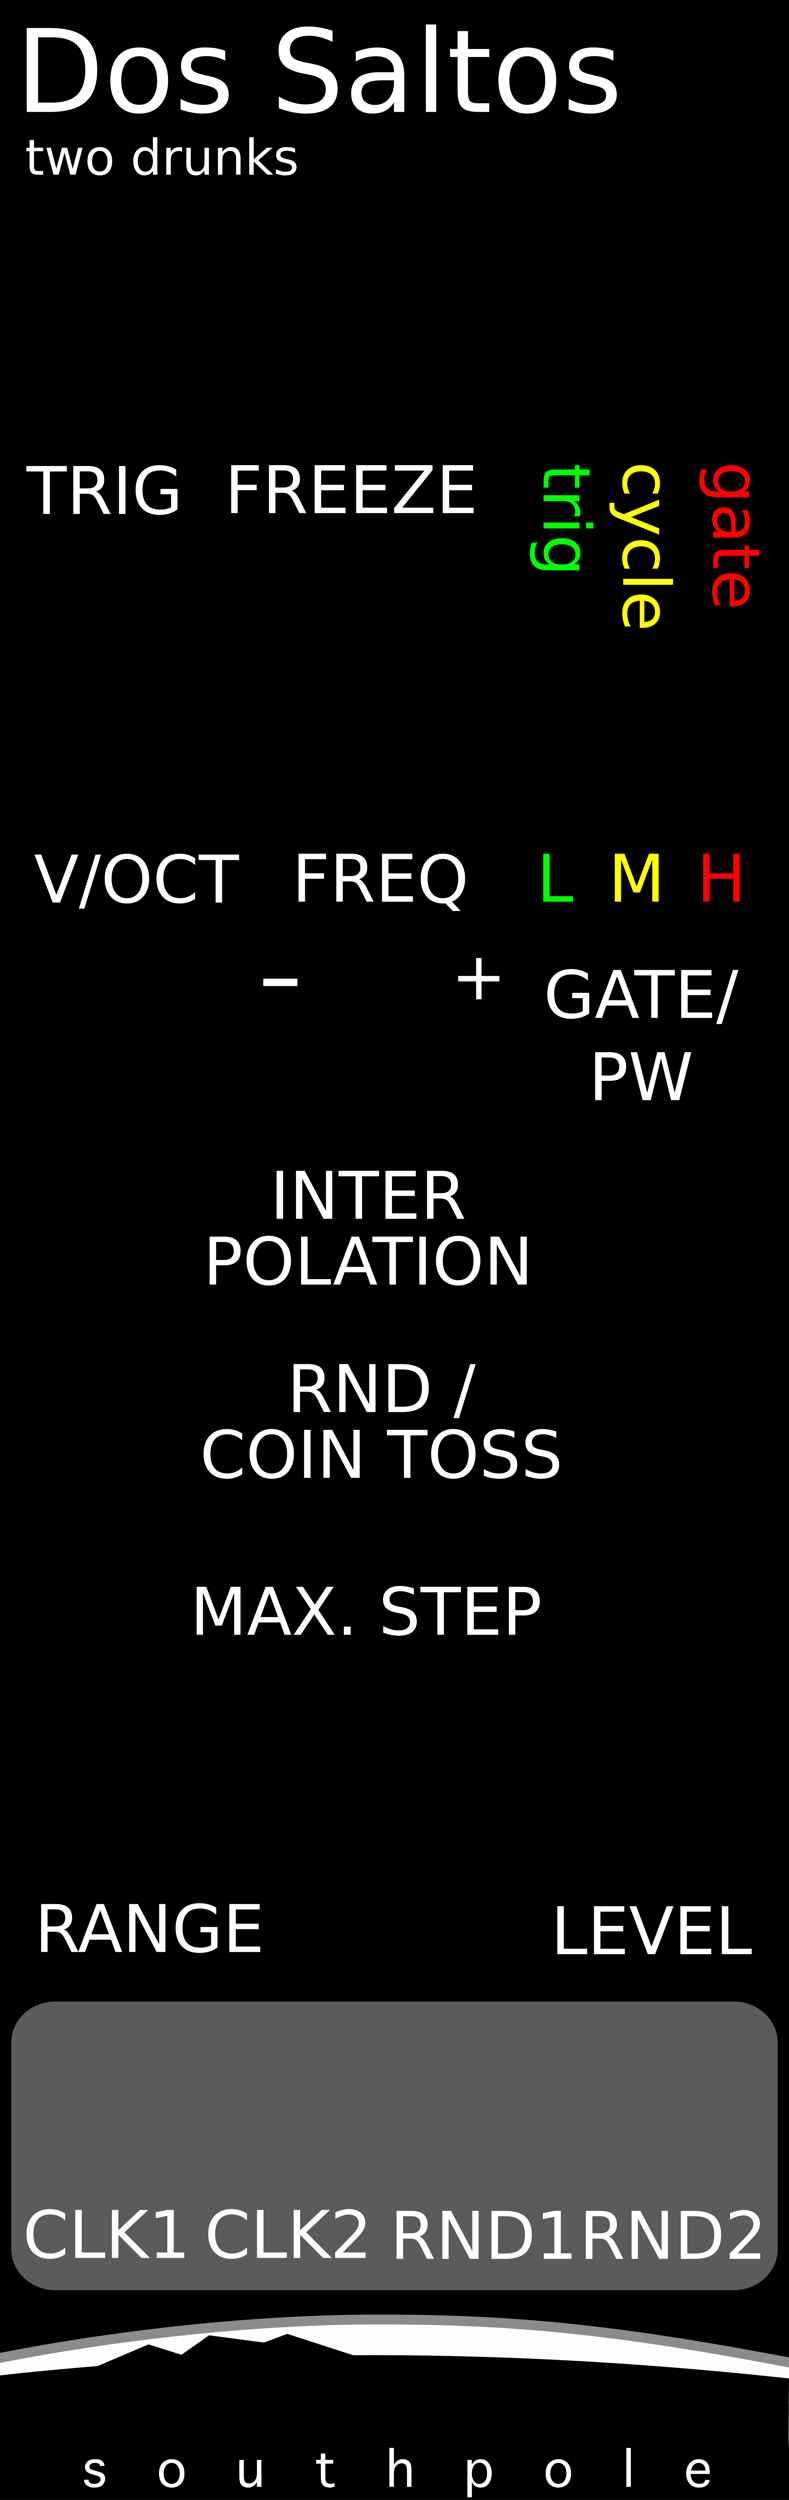 <?xml version="1.0" encoding="UTF-8" standalone="no"?>
<!-- Created with Inkscape (http://www.inkscape.org/) -->

<svg
   xmlns:dc="http://purl.org/dc/elements/1.1/"
   xmlns:cc="http://creativecommons.org/ns#"
   xmlns:rdf="http://www.w3.org/1999/02/22-rdf-syntax-ns#"
   xmlns:svg="http://www.w3.org/2000/svg"
   xmlns="http://www.w3.org/2000/svg"
   xmlns:xlink="http://www.w3.org/1999/xlink"
   xmlns:sodipodi="http://sodipodi.sourceforge.net/DTD/sodipodi-0.dtd"
   xmlns:inkscape="http://www.inkscape.org/namespaces/inkscape"
   width="120"
   height="380"
   viewBox="0 0 31.75 100.542"
   version="1.1"
   id="svg8"
   inkscape:version="0.91 r13725"
   sodipodi:docname="DosSaltos.svg">
  <rect x="0" y="0" width="31.75" height="100.542" fill="#333333" stroke="none"/>
  <defs
     id="defs2">
    <inkscape:perspective
       id="perspective4197"
       inkscape:persp3d-origin="240 : 126.66667 : 1"
       inkscape:vp_z="480 : 190 : 1"
       inkscape:vp_y="0 : 1000 : 0"
       inkscape:vp_x="0 : 190 : 1"
       sodipodi:type="inkscape:persp3d" />
    <linearGradient
       id="linearGradient4189"
       inkscape:collect="always">
      <stop
         id="stop4191"
         offset="0"
         style="stop-color:#ffffff;stop-opacity:1" />
      <stop
         id="stop4193"
         offset="1"
         style="stop-color:#000000;stop-opacity:0;" />
    </linearGradient>
    <linearGradient
       id="linearGradient5349"
       inkscape:collect="always">
      <stop
         id="stop5351"
         offset="0"
         style="stop-color:#fdfdfd;stop-opacity:1;" />
      <stop
         id="stop5353"
         offset="1"
         style="stop-color:#fdfdfd;stop-opacity:1" />
    </linearGradient>
    <radialGradient
       gradientUnits="userSpaceOnUse"
       gradientTransform="matrix(0.422,0,0,0.027,-105.982,272.192)"
       r="69.827"
       fy="856.052"
       fx="285.494"
       cy="856.052"
       cx="285.494"
       id="radialGradient5357"
       xlink:href="#linearGradient5349"
       inkscape:collect="always" />
    <linearGradient
       gradientUnits="userSpaceOnUse"
       y2="832.532"
       x2="279.915"
       y1="830.884"
       x1="268.967"
       id="linearGradient4195"
       xlink:href="#linearGradient4189"
       inkscape:collect="always"
       gradientTransform="matrix(0.265,0,0,0.265,-59.861,72.341)" />
    <clipPath
       clipPathUnits="userSpaceOnUse"
       id="clipPath5515">
      <rect
         style="fill:#220eff;fill-opacity:1"
         id="rect5517"
         width="120"
         height="37.776"
         x="173.658"
         y="40.181"
         rx="0"
         ry="0" />
    </clipPath>
    <clipPath
       clipPathUnits="userSpaceOnUse"
       id="clipPath5519">
      <rect
         style="fill:#220eff;fill-opacity:1"
         id="rect5521"
         width="31.75"
         height="9.995"
         x="4.4408921e-16"
         y="289.067"
         rx="0"
         ry="0" />
    </clipPath>
    <clipPath
       clipPathUnits="userSpaceOnUse"
       id="clipPath5523">
      <rect
         style="fill:#220eff;fill-opacity:1"
         id="rect5525"
         width="31.75"
         height="9.995"
         x="4.4408921e-16"
         y="289.067"
         rx="0"
         ry="0" />
    </clipPath>
    <clipPath
       clipPathUnits="userSpaceOnUse"
       id="clipPath5527">
      <rect
         style="fill:#220eff;fill-opacity:1"
         id="rect5529"
         width="133.152"
         height="41.916"
         x="216.698"
         y="-20.575"
         rx="0"
         ry="0" />
    </clipPath>
    <clipPath
       clipPathUnits="userSpaceOnUse"
       id="clipPath5531">
      <rect
         style="fill:#220eff;fill-opacity:1"
         id="rect5533"
         width="31.75"
         height="9.995"
         x="4.4408921e-16"
         y="289.067"
         rx="0"
         ry="0" />
    </clipPath>
    <clipPath
       clipPathUnits="userSpaceOnUse"
       id="clipPath5535">
      <rect
         style="fill:#220eff;fill-opacity:1"
         id="rect5537"
         width="31.75"
         height="9.995"
         x="4.4408921e-16"
         y="289.067"
         rx="0"
         ry="0" />
    </clipPath>
  </defs>
  <sodipodi:namedview
     id="base"
     pagecolor="#ffffff"
     bordercolor="#666666"
     borderopacity="1.0"
     inkscape:pageopacity="0.0"
     inkscape:pageshadow="2"
     inkscape:zoom="2.1157895"
     inkscape:cx="60"
     inkscape:cy="190"
     inkscape:document-units="mm"
     inkscape:current-layer="layer1"
     showgrid="false"
     units="px"
     inkscape:snap-bbox="true"
     inkscape:snap-page="true"
     inkscape:bbox-nodes="true"
     inkscape:snap-bbox-edge-midpoints="true"
     inkscape:window-width="963"
     inkscape:window-height="1006"
     inkscape:window-x="517"
     inkscape:window-y="0"
     inkscape:window-maximized="0"
     inkscape:showpageshadow="false"
     borderlayer="true"
     inkscape:snap-global="false" />
  <g
     inkscape:label="Layer 1"
     inkscape:groupmode="layer"
     id="layer1"
     transform="translate(0,-196.458)"
     style="display:inline">
    <path
       style="opacity:1;fill:#000000;fill-opacity:1;fill-rule:evenodd;stroke:none;stroke-width:0.486;stroke-linecap:butt;stroke-linejoin:round;stroke-miterlimit:4;stroke-dasharray:none;stroke-dashoffset:0;stroke-opacity:1;paint-order:normal"
       d="m 8.9773593e-8,196.458 31.75,0 0,100.542 -31.75,0 z"
       id="rect817"
       inkscape:connector-curvature="0" />
    <path
       style="opacity:1;fill:url(#radialGradient5357);fill-opacity:1;stroke:#8b8b8b;stroke-width:0.397;stroke-linejoin:miter;stroke-miterlimit:4;stroke-dasharray:none;stroke-opacity:1"
       d="m 31.483,294.933 -17.043,-0.125 -14.417,0.125 -0.879,-3.47 c 4.81,-1.005 10.75,-1.724 16.171,-1.719 5.715,0.005 9.886,0.466 17.046,1.844 z"
       id="path5329"
       inkscape:connector-curvature="0"
       sodipodi:nodetypes="ccccacc"
       clip-path="url(#clipPath5535)" />
    <g
       transform="matrix(0.265,0,0,0.265,-58.46,293.818)"
       style="font-style:normal;font-variant:normal;font-weight:normal;font-stretch:normal;font-size:10px;line-height:125%;font-family:'Trajan Pro 3';-inkscape-font-specification:'Trajan Pro 3, ';letter-spacing:0px;word-spacing:0px;fill:#000000;fill-opacity:1;stroke:none;stroke-width:1px;stroke-linecap:butt;stroke-linejoin:miter;stroke-opacity:1"
       id="flowRoot4136" />
    <g
       transform="matrix(0.265,0,0,0.265,-58.46,115.922)"
       style="font-style:normal;font-weight:normal;font-size:10px;line-height:125%;font-family:sans-serif;letter-spacing:0px;word-spacing:0px;fill:#000000;fill-opacity:1;stroke:none;stroke-width:1px;stroke-linecap:butt;stroke-linejoin:miter;stroke-opacity:1"
       id="flowRoot5341" />
    <path
       sodipodi:nodetypes="ccccc"
       inkscape:connector-curvature="0"
       id="rect5381"
       d="M -1.0865176e-6,291.993 C 10.904,290.783 21.546,291.004 31.75,292.116 l -0.033,3.296 -31.717,0 z"
       style="opacity:1;fill:#000000;fill-opacity:1;stroke:none;stroke-width:1.007;stroke-linejoin:miter;stroke-miterlimit:4;stroke-dasharray:none;stroke-opacity:1"
       clip-path="url(#clipPath5531)" />
    <path
       style="opacity:0;fill:url(#linearGradient4195);fill-opacity:1;stroke:none;stroke-width:0.2;stroke-miterlimit:4;stroke-dasharray:none;stroke-opacity:1"
       clip-path="url(#clipPath5523)"
       d="m 14.199,292.615 a 2.801,1.012 0 0 1 -2.801,1.012 2.801,1.012 0 0 1 -2.801,-1.012 2.801,1.012 0 0 1 2.801,-1.012 2.801,1.012 0 0 1 2.801,1.012 z"
       id="path4187" />
    <path
       sodipodi:nodetypes="cccccccccc"
       inkscape:connector-curvature="0"
       id="path4209"
       d="m 2.826,292.087 3.148,-1.341 1.329,0.418 1.108,-0.783 2.216,0.292 0.933,-0.35 3.024,0.979 -1.042,0.478 -9.503,0.292 z"
       style="fill:#000000;fill-opacity:1;fill-rule:evenodd;stroke:none;stroke-width:1px;stroke-linecap:butt;stroke-linejoin:miter;stroke-opacity:1"
       clip-path="url(#clipPath5519)" />
    <g
       id="layer2"
       inkscape:label="Layer 2"
       transform="matrix(0.265,0,0,0.265,-59.405,294.763)" />
    <g
       id="flowRoot4144"
       style="font-style:normal;font-weight:normal;font-size:10px;line-height:125%;font-family:sans-serif;letter-spacing:0px;word-spacing:0px;fill:#000000;fill-opacity:1;stroke:none;stroke-width:1px;stroke-linecap:butt;stroke-linejoin:miter;stroke-opacity:1"
       transform="matrix(0.265,0,0,0.265,-45.947,278.436)"
       clip-path="url(#clipPath5515)">
      <path
         inkscape:connector-curvature="0"
         id="path5362"
         style="font-style:normal;font-variant:normal;font-weight:normal;font-stretch:normal;font-size:7.5px;font-family:Geneva;-inkscape-font-specification:Geneva;fill:#ffffff;fill-opacity:1"
         d="m 186.153,66.995 0.681,0 0,0.015 q 0,0.264 0.201,0.439 0.201,0.172 0.681,0.172 0.421,0 0.681,-0.205 0.264,-0.205 0.264,-0.483 0,-0.377 -0.513,-0.535 l -0.348,-0.106 -0.231,-0.073 -0.472,-0.146 q -0.809,-0.297 -0.809,-0.985 0,-0.483 0.392,-0.85 0.392,-0.366 1.165,-0.366 0.762,0 1.084,0.315 0.322,0.311 0.322,0.692 l 0,0.015 -0.685,0 0,-0.015 q 0,-0.205 -0.209,-0.322 -0.205,-0.117 -0.549,-0.117 -0.41,0 -0.63,0.172 -0.216,0.168 -0.216,0.417 0,0.19 0.139,0.311 0.143,0.117 0.476,0.212 l 0.33,0.092 0.238,0.07 q 0.498,0.143 0.619,0.201 0.125,0.059 0.249,0.15 0.172,0.132 0.253,0.319 0.084,0.187 0.084,0.436 0,0.579 -0.417,0.974 -0.414,0.396 -1.212,0.396 -0.505,0 -0.839,-0.15 -0.333,-0.15 -0.531,-0.414 -0.198,-0.267 -0.198,-0.615 l 0,-0.015 z" />
      <path
         inkscape:connector-curvature="0"
         id="path5364"
         style="font-style:normal;font-variant:normal;font-weight:normal;font-stretch:normal;font-size:7.5px;font-family:Geneva;-inkscape-font-specification:Geneva;fill:#ffffff;fill-opacity:1"
         d="m 199.465,68.189 q -0.802,0 -1.37,-0.542 -0.564,-0.546 -0.564,-1.619 0,-1.069 0.564,-1.611 0.568,-0.546 1.37,-0.546 0.798,0 1.362,0.546 0.568,0.542 0.568,1.611 0,1.073 -0.568,1.619 -0.564,0.542 -1.362,0.542 z m 0,-0.568 q 0.549,0 0.883,-0.436 0.337,-0.439 0.337,-1.157 0,-0.714 -0.337,-1.15 -0.333,-0.439 -0.883,-0.439 -0.553,0 -0.89,0.439 -0.333,0.436 -0.333,1.15 0,0.718 0.333,1.157 0.337,0.436 0.89,0.436 z" />
      <path
         inkscape:connector-curvature="0"
         id="path5366"
         style="font-style:normal;font-variant:normal;font-weight:normal;font-stretch:normal;font-size:7.5px;font-family:Geneva;-inkscape-font-specification:Geneva;fill:#ffffff;fill-opacity:1"
         d="m 212.399,63.985 0.681,0 0,4.091 -0.681,0 0,-0.714 q -0.212,0.33 -0.417,0.494 -0.205,0.165 -0.421,0.249 -0.216,0.084 -0.472,0.084 -0.568,0 -0.963,-0.319 -0.396,-0.322 -0.396,-1.293 l 0,-2.593 0.681,0 0,2.307 q 0,0.897 0.238,1.084 0.238,0.187 0.59,0.187 0.304,0 0.571,-0.176 0.271,-0.179 0.428,-0.498 0.161,-0.322 0.161,-0.894 l 0,-2.01 z" />
      <path
         inkscape:connector-curvature="0"
         id="path5368"
         style="font-style:normal;font-variant:normal;font-weight:normal;font-stretch:normal;font-size:7.5px;font-family:Geneva;-inkscape-font-specification:Geneva;fill:#ffffff;fill-opacity:1"
         d="m 224.18,67.497 0,0.571 q -0.498,0.121 -0.762,0.121 -0.381,0 -0.688,-0.154 -0.304,-0.154 -0.465,-0.447 -0.157,-0.293 -0.157,-0.934 l 0,-2.102 -0.71,0 0,-0.568 0.71,0 0,-0.967 0.681,0 0,0.967 1.194,0 0,0.568 -1.194,0 0,1.908 q 0,0.542 0.084,0.754 0.084,0.209 0.264,0.308 0.183,0.099 0.436,0.099 0.201,0 0.608,-0.125 z" />
      <path
         inkscape:connector-curvature="0"
         id="path5370"
         style="font-style:normal;font-variant:normal;font-weight:normal;font-stretch:normal;font-size:7.5px;font-family:Geneva;-inkscape-font-specification:Geneva;fill:#ffffff;fill-opacity:1"
         d="m 233.2,68.075 -0.681,0 0,-5.911 0.681,0 0,2.527 q 0.216,-0.333 0.417,-0.494 0.205,-0.161 0.425,-0.242 0.223,-0.084 0.494,-0.084 0.385,0 0.688,0.157 0.308,0.157 0.476,0.465 0.168,0.304 0.168,0.978 l 0,2.604 -0.681,0 0,-2.311 q 0,-0.549 -0.073,-0.776 -0.073,-0.231 -0.278,-0.359 -0.205,-0.132 -0.469,-0.132 -0.3,0 -0.571,0.176 -0.271,0.176 -0.436,0.491 -0.161,0.315 -0.161,0.901 l 0,2.01 z" />
      <path
         inkscape:connector-curvature="0"
         id="path5372"
         style="font-style:normal;font-variant:normal;font-weight:normal;font-stretch:normal;font-size:7.5px;font-family:Geneva;-inkscape-font-specification:Geneva;fill:#ffffff;fill-opacity:1"
         d="m 245.04,69.665 -0.681,0 0,-5.68 0.681,0 0,0.71 q 0.212,-0.363 0.403,-0.513 0.194,-0.15 0.436,-0.231 0.242,-0.081 0.498,-0.081 0.469,0 0.857,0.256 0.388,0.253 0.601,0.758 0.216,0.505 0.216,1.135 0,0.934 -0.45,1.553 -0.447,0.615 -1.256,0.615 -0.26,0 -0.494,-0.077 -0.231,-0.073 -0.41,-0.22 -0.179,-0.15 -0.399,-0.531 l 0,2.303 z m 0,-3.633 q 0,0.696 0.3,1.143 0.3,0.447 0.846,0.447 0.498,0 0.828,-0.396 0.33,-0.396 0.33,-1.183 0,-0.919 -0.348,-1.274 -0.348,-0.359 -0.795,-0.359 -0.322,0 -0.604,0.198 -0.278,0.194 -0.417,0.582 -0.139,0.385 -0.139,0.842 z" />
      <path
         inkscape:connector-curvature="0"
         id="path5374"
         style="font-style:normal;font-variant:normal;font-weight:normal;font-stretch:normal;font-size:7.5px;font-family:Geneva;-inkscape-font-specification:Geneva;fill:#ffffff;fill-opacity:1"
         d="m 258.176,68.189 q -0.802,0 -1.37,-0.542 -0.564,-0.546 -0.564,-1.619 0,-1.069 0.564,-1.611 0.568,-0.546 1.37,-0.546 0.798,0 1.362,0.546 0.568,0.542 0.568,1.611 0,1.073 -0.568,1.619 -0.564,0.542 -1.362,0.542 z m 0,-0.568 q 0.549,0 0.883,-0.436 0.337,-0.439 0.337,-1.157 0,-0.714 -0.337,-1.15 -0.333,-0.439 -0.883,-0.439 -0.553,0 -0.89,0.439 -0.333,0.436 -0.333,1.15 0,0.718 0.333,1.157 0.337,0.436 0.89,0.436 z" />
      <path
         inkscape:connector-curvature="0"
         id="path5376"
         style="font-style:normal;font-variant:normal;font-weight:normal;font-stretch:normal;font-size:7.5px;font-family:Geneva;-inkscape-font-specification:Geneva;fill:#ffffff;fill-opacity:1"
         d="m 269.177,68.075 -0.681,0 0,-5.911 0.681,0 0,5.911 z" />
      <path
         inkscape:connector-curvature="0"
         id="path5378"
         style="font-style:normal;font-variant:normal;font-weight:normal;font-stretch:normal;font-size:7.5px;font-family:Geneva;-inkscape-font-specification:Geneva;fill:#ffffff;fill-opacity:1"
         d="m 280.456,67.024 0.681,0 0,0.037 q 0,0.271 -0.216,0.553 -0.216,0.282 -0.571,0.428 -0.355,0.146 -0.817,0.146 -0.934,0 -1.443,-0.604 -0.505,-0.604 -0.505,-1.527 0,-0.945 0.535,-1.564 0.538,-0.623 1.384,-0.623 0.465,0 0.842,0.201 0.377,0.201 0.597,0.63 0.22,0.425 0.22,1.187 l 0,0.227 -2.904,0 q 0,0.656 0.352,1.08 0.355,0.425 0.981,0.425 0.45,0 0.656,-0.172 0.209,-0.176 0.209,-0.388 l 0,-0.037 z m -2.153,-1.421 2.208,0 0,-0.081 q 0,-0.286 -0.139,-0.553 -0.136,-0.271 -0.377,-0.399 -0.242,-0.132 -0.564,-0.132 -0.381,0 -0.703,0.308 -0.322,0.304 -0.425,0.857 z" />
    </g>
    <path
       style="opacity:0;fill:#ffffff;fill-opacity:1;stroke:#ffffff;stroke-width:0.82;stroke-miterlimit:4;stroke-dasharray:none;stroke-opacity:1"
       d="M 31.12,284.673 A 15.56,2.65 0 0 1 15.56,287.323 15.56,2.65 0 0 1 0,284.673 a 15.56,2.65 0 0 1 15.56,-2.65 15.56,2.65 0 0 1 15.56,2.65 z"
       id="path5422"
       inkscape:connector-curvature="0" />
    <g
       style="font-size:7.5px;opacity:1;fill:#ffffff;fill-opacity:1;stroke:#9f9f9f;stroke-width:1.772;stroke-miterlimit:4;stroke-dasharray:none;stroke-opacity:1"
       id="flowRoot6030" />
    <path
       style="opacity:1;fill:#5b5b5b;fill-opacity:1;stroke:none;stroke-width:1.533;stroke-miterlimit:10;stroke-dasharray:none;stroke-opacity:1"
       d="m 2.23,276.955 27.289,0 c 0.985,0 1.778,0.741 1.778,1.66 l 0,8.293 c 0,0.92 -0.793,1.66 -1.778,1.66 l -27.289,0 c -0.985,0 -1.778,-0.741 -1.778,-1.66 l 0,-8.293 c 0,-0.92 0.793,-1.66 1.778,-1.66 z"
       id="rect4370"
       inkscape:connector-curvature="0" />
    <g
       style="font-size:2.646px;opacity:1;fill:#ffffff;fill-opacity:1;stroke:none;stroke-width:1.533;stroke-miterlimit:10;stroke-dasharray:none;stroke-opacity:1"
       id="text4372"
       transform="translate(0,3.985)">
      <path
         d="m 1.058,211.215 1.632,0 0,0.22 -0.685,0 0,1.709 -0.262,0 0,-1.709 -0.685,0 0,-0.22 z"
         id="path4629"
         inkscape:connector-curvature="0" />
      <path
         d="m 3.863,212.24 q 0.084,0.028 0.163,0.121 0.08,0.093 0.16,0.256 l 0.265,0.527 -0.28,0 -0.247,-0.495 q -0.096,-0.194 -0.186,-0.257 -0.089,-0.063 -0.244,-0.063 l -0.284,0 0,0.815 -0.261,0 0,-1.929 0.589,0 q 0.331,0 0.494,0.138 0.163,0.138 0.163,0.417 0,0.182 -0.085,0.302 -0.084,0.12 -0.245,0.167 z m -0.654,-0.81 0,0.685 0.328,0 q 0.189,0 0.284,-0.087 0.097,-0.088 0.097,-0.257 0,-0.169 -0.097,-0.255 -0.096,-0.086 -0.284,-0.086 l -0.328,0 z"
         id="path4631"
         inkscape:connector-curvature="0" />
      <path
         d="m 4.788,211.215 0.261,0 0,1.929 -0.261,0 0,-1.929 z"
         id="path4633"
         inkscape:connector-curvature="0" />
      <path
         d="m 6.884,212.869 0,-0.518 -0.426,0 0,-0.214 0.685,0 0,0.828 q -0.151,0.107 -0.333,0.163 -0.182,0.054 -0.389,0.054 -0.452,0 -0.708,-0.264 -0.255,-0.265 -0.255,-0.736 0,-0.473 0.255,-0.736 0.256,-0.265 0.708,-0.265 0.189,0 0.358,0.046 0.171,0.046 0.314,0.137 l 0,0.278 q -0.145,-0.123 -0.307,-0.185 -0.163,-0.062 -0.342,-0.062 -0.354,0 -0.532,0.198 -0.177,0.198 -0.177,0.589 0,0.39 0.177,0.588 0.178,0.198 0.532,0.198 0.138,0 0.247,-0.023 0.109,-0.025 0.195,-0.075 z"
         id="path4635"
         inkscape:connector-curvature="0" />
    </g>
    <g
       style="font-size:2.646px;opacity:1;fill:#ffffff;fill-opacity:1;stroke:none;stroke-width:1.533;stroke-miterlimit:10;stroke-dasharray:none;stroke-opacity:1"
       id="text4380"
       transform="translate(0,3.985)">
      <path
         d="m 9.303,211.18 1.108,0 0,0.22 -0.847,0 0,0.568 0.765,0 0,0.22 -0.765,0 0,0.921 -0.261,0 0,-1.929 z"
         id="path4616"
         inkscape:connector-curvature="0" />
      <path
         d="m 11.737,212.205 q 0.084,0.028 0.163,0.121 0.08,0.093 0.16,0.256 l 0.265,0.527 -0.28,0 -0.247,-0.495 q -0.096,-0.194 -0.186,-0.257 -0.089,-0.063 -0.244,-0.063 l -0.284,0 0,0.815 -0.261,0 0,-1.929 0.589,0 q 0.331,0 0.494,0.138 0.163,0.138 0.163,0.417 0,0.182 -0.085,0.302 -0.084,0.12 -0.245,0.167 z m -0.654,-0.81 0,0.685 0.328,0 q 0.189,0 0.284,-0.087 0.097,-0.088 0.097,-0.257 0,-0.169 -0.097,-0.255 -0.096,-0.087 -0.284,-0.087 l -0.328,0 z"
         id="path4618"
         inkscape:connector-curvature="0" />
      <path
         d="m 12.662,211.18 1.22,0 0,0.22 -0.959,0 0,0.571 0.919,0 0,0.22 -0.919,0 0,0.699 0.982,0 0,0.22 -1.243,0 0,-1.929 z"
         id="path4620"
         inkscape:connector-curvature="0" />
      <path
         d="m 14.332,211.18 1.22,0 0,0.22 -0.959,0 0,0.571 0.919,0 0,0.22 -0.919,0 0,0.699 0.982,0 0,0.22 -1.243,0 0,-1.929 z"
         id="path4622"
         inkscape:connector-curvature="0" />
      <path
         d="m 15.89,211.18 1.515,0 0,0.199 -1.22,1.51 1.249,0 0,0.22 -1.575,0 0,-0.199 1.22,-1.51 -1.19,0 0,-0.22 z"
         id="path4624"
         inkscape:connector-curvature="0" />
      <path
         d="m 17.815,211.18 1.22,0 0,0.22 -0.959,0 0,0.571 0.919,0 0,0.22 -0.919,0 0,0.699 0.982,0 0,0.22 -1.243,0 0,-1.929 z"
         id="path4626"
         inkscape:connector-curvature="0" />
    </g>
    <g
       style="font-size:2.646px;opacity:1;fill:#ffffff;fill-opacity:1;stroke:none;stroke-width:1.533;stroke-miterlimit:10;stroke-dasharray:none;stroke-opacity:1"
       id="text4388"
       transform="translate(2.646,-1.058)">
      <path
         d="m 19.782,274.181 0.261,0 0,1.709 0.939,0 0,0.22 -1.2,0 0,-1.929 z"
         id="path4594"
         inkscape:connector-curvature="0" />
      <path
         d="m 21.255,274.181 1.22,0 0,0.22 -0.959,0 0,0.571 0.919,0 0,0.22 -0.919,0 0,0.699 0.982,0 0,0.22 -1.243,0 0,-1.929 z"
         id="path4596"
         inkscape:connector-curvature="0" />
      <path
         d="m 23.422,276.11 -0.736,-1.929 0.273,0 0.611,1.624 0.612,-1.624 0.271,0 -0.735,1.929 -0.296,0 z"
         id="path4598"
         inkscape:connector-curvature="0" />
      <path
         d="m 24.733,274.181 1.22,0 0,0.22 -0.959,0 0,0.571 0.919,0 0,0.22 -0.919,0 0,0.699 0.982,0 0,0.22 -1.243,0 0,-1.929 z"
         id="path4600"
         inkscape:connector-curvature="0" />
      <path
         d="m 26.402,274.181 0.261,0 0,1.709 0.939,0 0,0.22 -1.2,0 0,-1.929 z"
         id="path4602"
         inkscape:connector-curvature="0" />
    </g>
    <g
       style="font-size:2.646px;opacity:1;fill:#ffffff;fill-opacity:1;stroke:none;stroke-width:1.533;stroke-miterlimit:10;stroke-dasharray:none;stroke-opacity:1"
       id="text4392"
       transform="translate(-1.058,5.387)">
      <path
         d="m 3.179,227.369 -0.736,-1.929 0.273,0 0.611,1.624 0.612,-1.624 0.271,0 -0.735,1.929 -0.296,0 z"
         id="path4583"
         inkscape:connector-curvature="0" />
      <path
         d="m 4.902,225.441 0.22,0 -0.672,2.174 -0.22,0 0.672,-2.174 z"
         id="path4585"
         inkscape:connector-curvature="0" />
      <path
         d="m 6.167,225.618 q -0.284,0 -0.452,0.212 -0.167,0.212 -0.167,0.577 0,0.364 0.167,0.576 0.168,0.212 0.452,0.212 0.284,0 0.45,-0.212 0.167,-0.212 0.167,-0.576 0,-0.366 -0.167,-0.577 -0.165,-0.212 -0.45,-0.212 z m 0,-0.212 q 0.406,0 0.649,0.273 0.243,0.271 0.243,0.729 0,0.456 -0.243,0.729 -0.243,0.271 -0.649,0.271 -0.407,0 -0.651,-0.271 -0.243,-0.271 -0.243,-0.729 0,-0.457 0.243,-0.729 0.244,-0.273 0.651,-0.273 z"
         id="path4587"
         inkscape:connector-curvature="0" />
      <path
         d="m 8.911,225.589 0,0.275 q -0.132,-0.123 -0.282,-0.183 -0.149,-0.061 -0.317,-0.061 -0.331,0 -0.506,0.203 -0.176,0.202 -0.176,0.584 0,0.381 0.176,0.584 0.176,0.202 0.506,0.202 0.168,0 0.317,-0.061 0.15,-0.061 0.282,-0.183 l 0,0.273 q -0.137,0.093 -0.291,0.14 -0.152,0.046 -0.323,0.046 -0.438,0 -0.69,-0.267 -0.252,-0.269 -0.252,-0.733 0,-0.465 0.252,-0.733 0.252,-0.269 0.69,-0.269 0.173,0 0.326,0.046 0.154,0.045 0.288,0.137 z"
         id="path4589"
         inkscape:connector-curvature="0" />
      <path
         d="m 9.049,225.441 1.632,0 0,0.22 -0.685,0 0,1.709 -0.262,0 0,-1.709 -0.685,0 0,-0.22 z"
         id="path4591"
         inkscape:connector-curvature="0" />
    </g>
    <g
       style="font-size:2.646px;opacity:1;fill:#ffffff;fill-opacity:1;stroke:none;stroke-width:1.533;stroke-miterlimit:10;stroke-dasharray:none;stroke-opacity:1"
       id="text4396"
       transform="translate(-5.379,-4.759)">
      <path
         d="m 17.392,235.552 1.108,0 0,0.22 -0.847,0 0,0.568 0.765,0 0,0.22 -0.765,0 0,0.921 -0.261,0 0,-1.929 z"
         id="path4564"
         inkscape:connector-curvature="0" />
      <path
         d="m 19.826,236.576 q 0.084,0.028 0.163,0.121 0.08,0.093 0.16,0.256 l 0.265,0.527 -0.28,0 -0.247,-0.495 q -0.096,-0.194 -0.186,-0.257 -0.089,-0.063 -0.244,-0.063 l -0.284,0 0,0.815 -0.261,0 0,-1.929 0.589,0 q 0.331,0 0.494,0.138 0.163,0.138 0.163,0.417 0,0.182 -0.085,0.302 -0.084,0.12 -0.245,0.167 z m -0.654,-0.81 0,0.685 0.328,0 q 0.189,0 0.284,-0.087 0.097,-0.088 0.097,-0.257 0,-0.169 -0.097,-0.255 -0.096,-0.086 -0.284,-0.086 l -0.328,0 z"
         id="path4566"
         inkscape:connector-curvature="0" />
      <path
         d="m 20.751,235.552 1.22,0 0,0.22 -0.959,0 0,0.571 0.919,0 0,0.22 -0.919,0 0,0.699 0.982,0 0,0.22 -1.243,0 0,-1.929 z"
         id="path4568"
         inkscape:connector-curvature="0" />
      <path
         d="m 23.203,235.764 q -0.284,0 -0.452,0.212 -0.167,0.212 -0.167,0.577 0,0.364 0.167,0.576 0.168,0.212 0.452,0.212 0.284,0 0.45,-0.212 0.167,-0.212 0.167,-0.576 0,-0.366 -0.167,-0.577 -0.165,-0.212 -0.45,-0.212 z m 0.366,1.717 0.344,0.376 -0.315,0 -0.286,-0.309 q -0.043,0.003 -0.066,0.004 -0.022,0.001 -0.043,0.001 -0.407,0 -0.651,-0.271 -0.243,-0.273 -0.243,-0.729 0,-0.457 0.243,-0.729 0.244,-0.273 0.651,-0.273 0.406,0 0.649,0.273 0.243,0.271 0.243,0.729 0,0.336 -0.136,0.575 -0.134,0.239 -0.39,0.353 z"
         id="path4570"
         inkscape:connector-curvature="0" />
    </g>
    <g
       style="font-size:2.646px;opacity:1;fill:#00ff00;fill-opacity:1;stroke:none;stroke-width:0.053;stroke-miterlimit:10;stroke-dasharray:none;stroke-opacity:1"
       id="text5601"
       transform="translate(0.169,1.371)">
      <path
         d="m 21.689,229.422 0.261,0 0,1.709 0.939,0 0,0.22 -1.2,0 0,-1.929 z"
         style="fill:#00ff00;fill-opacity:1;stroke:none;stroke-width:0.053;stroke-miterlimit:10;stroke-dasharray:none;stroke-opacity:1"
         id="path5620"
         inkscape:connector-curvature="0" />
    </g>
    <g
       style="font-size:2.646px;opacity:1;fill:#ffff00;fill-opacity:1;stroke:none;stroke-width:0.053;stroke-miterlimit:10;stroke-dasharray:none;stroke-opacity:1"
       id="text5605"
       transform="translate(0.169,1.371)">
      <path
         d="m 24.569,229.422 0.389,0 0.492,1.313 0.495,-1.313 0.389,0 0,1.929 -0.255,0 0,-1.694 -0.497,1.323 -0.262,0 -0.497,-1.323 0,1.694 -0.253,0 0,-1.929 z"
         style="fill:#ffff00;fill-opacity:1;stroke:none;stroke-width:0.053"
         id="path5617"
         inkscape:connector-curvature="0" />
    </g>
    <g
       style="font-size:2.646px;opacity:1;fill:#ff0000;fill-opacity:1;stroke:none;stroke-width:0.053;stroke-miterlimit:10;stroke-dasharray:none;stroke-opacity:1"
       id="text5609"
       transform="translate(0.169,1.371)">
      <path
         d="m 28.127,229.422 0.261,0 0,0.791 0.948,0 0,-0.791 0.261,0 0,1.929 -0.261,0 0,-0.919 -0.948,0 0,0.919 -0.261,0 0,-1.929 z"
         style="fill:#ff0000;fill-opacity:1;stroke:none;stroke-width:0.053"
         id="path5614"
         inkscape:connector-curvature="0" />
    </g>
    <g
       style="font-size:2.646px;opacity:1;fill:#ffffff;fill-opacity:1;stroke:none;stroke-width:0.2;stroke-miterlimit:10;stroke-dasharray:none;stroke-opacity:1"
       id="text5630"
       transform="translate(1.826,3.175)">
      <path
         d="m 8.769,232.643 1.374,0 0,0.297 -1.374,0 0,-0.297 z"
         id="path5635"
         inkscape:connector-curvature="0" />
      <path
         d="m 17.551,231.814 0,0.72 0.72,0 0,0.22 -0.72,0 0,0.72 -0.217,0 0,-0.72 -0.72,0 0,-0.22 0.72,0 0,-0.72 0.217,0 z"
         id="path5637"
         inkscape:connector-curvature="0" />
    </g>
    <g
       style="font-size:2.646px;fill:#ffffff;fill-opacity:1;stroke:none;stroke-width:0.999;stroke-miterlimit:4;stroke-dasharray:none;stroke-opacity:1"
       id="text4351"
       transform="translate(0,-0.529)">
      <path
         d="m 2.624,286.016 0,0.275 q -0.132,-0.123 -0.282,-0.183 -0.149,-0.061 -0.317,-0.061 -0.331,0 -0.506,0.203 -0.176,0.202 -0.176,0.584 0,0.381 0.176,0.584 0.176,0.202 0.506,0.202 0.168,0 0.317,-0.061 0.15,-0.061 0.282,-0.183 l 0,0.273 q -0.137,0.093 -0.291,0.14 -0.152,0.046 -0.323,0.046 -0.438,0 -0.69,-0.267 -0.252,-0.269 -0.252,-0.733 0,-0.465 0.252,-0.733 0.252,-0.269 0.69,-0.269 0.173,0 0.326,0.046 0.154,0.045 0.288,0.137 z"
         id="path4420"
         inkscape:connector-curvature="0" />
      <path
         d="m 3.029,285.868 0.261,0 0,1.709 0.939,0 0,0.22 -1.2,0 0,-1.929 z"
         id="path4422"
         inkscape:connector-curvature="0" />
      <path
         d="m 4.502,285.868 0.261,0 0,0.815 0.866,-0.815 0.336,0 -0.957,0.899 1.026,1.03 -0.344,0 -0.926,-0.929 0,0.929 -0.261,0 0,-1.929 z"
         id="path4424"
         inkscape:connector-curvature="0" />
      <path
         d="m 6.307,287.577 0.426,0 0,-1.471 -0.464,0.093 0,-0.238 0.461,-0.093 0.261,0 0,1.709 0.426,0 0,0.22 -1.111,0 0,-0.22 z"
         id="path4426"
         inkscape:connector-curvature="0" />
    </g>
    <g
       style="font-size:2.646px;fill:#ffffff;fill-opacity:1;stroke:none;stroke-width:0.999;stroke-miterlimit:4;stroke-dasharray:none;stroke-opacity:1"
       id="text4355"
       transform="translate(0,-0.529)">
      <path
         d="m 9.937,286.016 0,0.275 q -0.132,-0.123 -0.282,-0.183 -0.149,-0.061 -0.317,-0.061 -0.331,0 -0.506,0.203 -0.176,0.202 -0.176,0.584 0,0.381 0.176,0.584 0.176,0.202 0.506,0.202 0.168,0 0.317,-0.061 0.15,-0.061 0.282,-0.183 l 0,0.273 q -0.137,0.093 -0.291,0.14 -0.152,0.046 -0.323,0.046 -0.438,0 -0.69,-0.267 -0.252,-0.269 -0.252,-0.733 0,-0.465 0.252,-0.733 0.252,-0.269 0.69,-0.269 0.173,0 0.326,0.046 0.154,0.045 0.288,0.137 z"
         id="path4429"
         inkscape:connector-curvature="0" />
      <path
         d="m 10.343,285.868 0.261,0 0,1.709 0.939,0 0,0.22 -1.2,0 0,-1.929 z"
         id="path4431"
         inkscape:connector-curvature="0" />
      <path
         d="m 11.816,285.868 0.261,0 0,0.815 0.866,-0.815 0.336,0 -0.957,0.899 1.026,1.03 -0.344,0 -0.926,-0.929 0,0.929 -0.261,0 0,-1.929 z"
         id="path4433"
         inkscape:connector-curvature="0" />
      <path
         d="m 13.8,287.577 0.911,0 0,0.22 -1.225,0 0,-0.22 q 0.149,-0.154 0.404,-0.412 0.257,-0.26 0.323,-0.335 0.125,-0.141 0.174,-0.238 0.05,-0.098 0.05,-0.193 0,-0.154 -0.109,-0.251 -0.107,-0.097 -0.28,-0.097 -0.123,0 -0.26,0.043 -0.136,0.043 -0.291,0.129 l 0,-0.264 q 0.158,-0.063 0.295,-0.096 0.137,-0.032 0.251,-0.032 0.3,0 0.478,0.15 0.178,0.15 0.178,0.4 0,0.119 -0.045,0.226 -0.044,0.106 -0.161,0.251 -0.032,0.037 -0.205,0.217 -0.173,0.178 -0.488,0.5 z"
         id="path4435"
         inkscape:connector-curvature="0" />
    </g>
    <g
       style="font-size:2.646px;fill:#ffffff;fill-opacity:1;stroke:none;stroke-width:0.999;stroke-miterlimit:4;stroke-dasharray:none;stroke-opacity:1"
       id="text4363"
       transform="translate(0,-0.529)">
      <path
         d="m 16.874,286.93 q 0.084,0.028 0.163,0.121 0.08,0.093 0.16,0.256 l 0.265,0.527 -0.28,0 -0.247,-0.495 q -0.096,-0.194 -0.186,-0.257 -0.089,-0.063 -0.244,-0.063 l -0.284,0 0,0.815 -0.261,0 0,-1.929 0.589,0 q 0.331,0 0.494,0.138 0.163,0.138 0.163,0.417 0,0.182 -0.085,0.302 -0.084,0.12 -0.245,0.167 z m -0.654,-0.81 0,0.685 0.328,0 q 0.189,0 0.284,-0.087 0.097,-0.088 0.097,-0.257 0,-0.169 -0.097,-0.255 -0.096,-0.087 -0.284,-0.087 l -0.328,0 z"
         id="path4438"
         inkscape:connector-curvature="0" />
      <path
         d="m 17.799,285.905 0.351,0 0.855,1.614 0,-1.614 0.253,0 0,1.929 -0.351,0 -0.855,-1.614 0,1.614 -0.253,0 0,-1.929 z"
         id="path4440"
         inkscape:connector-curvature="0" />
      <path
         d="m 20.039,286.12 0,1.5 0.315,0 q 0.399,0 0.584,-0.181 0.186,-0.181 0.186,-0.571 0,-0.388 -0.186,-0.567 -0.185,-0.181 -0.584,-0.181 l -0.315,0 z m -0.261,-0.214 0.536,0 q 0.561,0 0.823,0.234 0.262,0.233 0.262,0.729 0,0.499 -0.264,0.733 -0.264,0.234 -0.822,0.234 l -0.536,0 0,-1.929 z"
         id="path4442"
         inkscape:connector-curvature="0" />
      <path
         d="m 21.883,287.614 0.426,0 0,-1.471 -0.464,0.093 0,-0.238 0.461,-0.093 0.261,0 0,1.709 0.426,0 0,0.22 -1.111,0 0,-0.22 z"
         id="path4444"
         inkscape:connector-curvature="0" />
    </g>
    <g
       style="font-size:2.646px;fill:#ffffff;fill-opacity:1;stroke:none;stroke-width:0.999;stroke-miterlimit:4;stroke-dasharray:none;stroke-opacity:1"
       id="text4371"
       transform="translate(0,-0.529)">
      <path
         d="m 24.492,286.93 q 0.084,0.028 0.163,0.121 0.08,0.093 0.16,0.256 l 0.265,0.527 -0.28,0 -0.247,-0.495 q -0.096,-0.194 -0.186,-0.257 -0.089,-0.063 -0.244,-0.063 l -0.284,0 0,0.815 -0.261,0 0,-1.929 0.589,0 q 0.331,0 0.494,0.138 0.163,0.138 0.163,0.417 0,0.182 -0.085,0.302 -0.084,0.12 -0.245,0.167 z m -0.654,-0.81 0,0.685 0.328,0 q 0.189,0 0.284,-0.087 0.097,-0.088 0.097,-0.257 0,-0.169 -0.097,-0.255 -0.096,-0.087 -0.284,-0.087 l -0.328,0 z"
         id="path4447"
         inkscape:connector-curvature="0" />
      <path
         d="m 25.417,285.905 0.351,0 0.855,1.614 0,-1.614 0.253,0 0,1.929 -0.351,0 -0.855,-1.614 0,1.614 -0.253,0 0,-1.929 z"
         id="path4449"
         inkscape:connector-curvature="0" />
      <path
         d="m 27.657,286.12 0,1.5 0.315,0 q 0.399,0 0.584,-0.181 0.186,-0.181 0.186,-0.571 0,-0.388 -0.186,-0.567 -0.185,-0.181 -0.584,-0.181 l -0.315,0 z m -0.261,-0.214 0.536,0 q 0.561,0 0.823,0.234 0.262,0.233 0.262,0.729 0,0.499 -0.264,0.733 -0.264,0.234 -0.822,0.234 l -0.536,0 0,-1.929 z"
         id="path4451"
         inkscape:connector-curvature="0" />
      <path
         d="m 29.68,287.614 0.911,0 0,0.22 -1.225,0 0,-0.22 q 0.149,-0.154 0.404,-0.412 0.257,-0.26 0.323,-0.335 0.125,-0.141 0.174,-0.238 0.05,-0.098 0.05,-0.192 0,-0.154 -0.109,-0.251 -0.107,-0.097 -0.28,-0.097 -0.123,0 -0.26,0.043 -0.136,0.043 -0.291,0.129 l 0,-0.264 q 0.158,-0.063 0.295,-0.096 0.137,-0.032 0.251,-0.032 0.3,0 0.478,0.15 0.178,0.15 0.178,0.4 0,0.119 -0.045,0.226 -0.044,0.106 -0.161,0.251 -0.032,0.037 -0.205,0.217 -0.173,0.178 -0.488,0.5 z"
         id="path4453"
         inkscape:connector-curvature="0" />
    </g>
    <g
       style="font-size:2.646px;fill:#ffffff;fill-opacity:1;stroke:none;stroke-width:0.999;stroke-miterlimit:4;stroke-dasharray:none;stroke-opacity:1"
       id="text4375"
       transform="translate(-0.529,-1.058)">
      <path
         d="m 3.097,275.118 q 0.084,0.028 0.163,0.121 0.08,0.093 0.16,0.256 l 0.265,0.527 -0.28,0 -0.247,-0.495 q -0.096,-0.194 -0.186,-0.257 -0.089,-0.063 -0.244,-0.063 l -0.284,0 0,0.815 -0.261,0 0,-1.929 0.589,0 q 0.331,0 0.494,0.138 0.163,0.138 0.163,0.417 0,0.182 -0.085,0.302 -0.084,0.12 -0.245,0.167 z m -0.654,-0.81 0,0.685 0.328,0 q 0.189,0 0.284,-0.087 0.097,-0.088 0.097,-0.257 0,-0.169 -0.097,-0.255 -0.096,-0.087 -0.284,-0.087 l -0.328,0 z"
         id="path4456"
         inkscape:connector-curvature="0" />
      <path
         d="m 4.561,274.35 -0.354,0.96 0.709,0 -0.355,-0.96 z m -0.147,-0.257 0.296,0 0.735,1.929 -0.271,0 -0.176,-0.495 -0.869,0 -0.176,0.495 -0.275,0 0.736,-1.929 z"
         id="path4458"
         inkscape:connector-curvature="0" />
      <path
         d="m 5.727,274.093 0.351,0 0.855,1.614 0,-1.614 0.253,0 0,1.929 -0.351,0 -0.855,-1.614 0,1.614 -0.253,0 0,-1.929 z"
         id="path4460"
         inkscape:connector-curvature="0" />
      <path
         d="m 9.022,275.747 0,-0.518 -0.426,0 0,-0.214 0.685,0 0,0.828 q -0.151,0.107 -0.333,0.163 -0.182,0.054 -0.389,0.054 -0.452,0 -0.708,-0.264 -0.255,-0.265 -0.255,-0.736 0,-0.473 0.255,-0.736 0.256,-0.265 0.708,-0.265 0.189,0 0.358,0.046 0.171,0.046 0.314,0.137 l 0,0.278 q -0.145,-0.123 -0.307,-0.185 -0.163,-0.062 -0.342,-0.062 -0.354,0 -0.532,0.198 -0.177,0.198 -0.177,0.589 0,0.39 0.177,0.588 0.178,0.198 0.532,0.198 0.138,0 0.247,-0.023 0.109,-0.025 0.195,-0.075 z"
         id="path4462"
         inkscape:connector-curvature="0" />
      <path
         d="m 9.758,274.093 1.22,0 0,0.22 -0.959,0 0,0.571 0.919,0 0,0.22 -0.919,0 0,0.699 0.982,0 0,0.22 -1.243,0 0,-1.929 z"
         id="path4464"
         inkscape:connector-curvature="0" />
    </g>
    <g
       style="font-size:2.646px;line-height:100%;text-align:center;text-anchor:middle;fill:#ffffff;fill-opacity:1;stroke:none;stroke-width:0.999;stroke-miterlimit:4;stroke-dasharray:none;stroke-opacity:1"
       id="text4379"
       transform="translate(-1.058,0)">
      <path
         d="m 12.189,243.547 0.261,0 0,1.929 -0.261,0 0,-1.929 z"
         id="path4467"
         inkscape:connector-curvature="0" />
      <path
         d="m 12.969,243.547 0.351,0 0.855,1.614 0,-1.614 0.253,0 0,1.929 -0.351,0 -0.855,-1.614 0,1.614 -0.253,0 0,-1.929 z"
         id="path4469"
         inkscape:connector-curvature="0" />
      <path
         d="m 14.681,243.547 1.632,0 0,0.22 -0.685,0 0,1.709 -0.262,0 0,-1.709 -0.685,0 0,-0.22 z"
         id="path4471"
         inkscape:connector-curvature="0" />
      <path
         d="m 16.571,243.547 1.22,0 0,0.22 -0.959,0 0,0.571 0.919,0 0,0.22 -0.919,0 0,0.699 0.982,0 0,0.22 -1.243,0 0,-1.929 z"
         id="path4473"
         inkscape:connector-curvature="0" />
      <path
         d="m 19.155,244.571 q 0.084,0.028 0.163,0.121 0.08,0.093 0.16,0.256 l 0.265,0.527 -0.28,0 -0.247,-0.495 q -0.096,-0.194 -0.186,-0.257 -0.089,-0.063 -0.244,-0.063 l -0.284,0 0,0.815 -0.261,0 0,-1.929 0.589,0 q 0.331,0 0.494,0.138 0.163,0.138 0.163,0.417 0,0.182 -0.085,0.302 -0.084,0.12 -0.245,0.167 z m -0.654,-0.81 0,0.685 0.328,0 q 0.189,0 0.284,-0.087 0.097,-0.088 0.097,-0.257 0,-0.169 -0.097,-0.255 -0.096,-0.087 -0.284,-0.087 l -0.328,0 z"
         id="path4475"
         inkscape:connector-curvature="0" />
      <path
         d="m 9.755,246.407 0,0.725 0.328,0 q 0.182,0 0.282,-0.094 0.099,-0.094 0.099,-0.269 0,-0.173 -0.099,-0.267 -0.099,-0.094 -0.282,-0.094 l -0.328,0 z m -0.261,-0.214 0.589,0 q 0.324,0 0.49,0.147 0.167,0.146 0.167,0.429 0,0.286 -0.167,0.431 -0.165,0.146 -0.49,0.146 l -0.328,0 0,0.775 -0.261,0 0,-1.929 z"
         id="path4477"
         inkscape:connector-curvature="0" />
      <path
         d="m 11.874,246.37 q -0.284,0 -0.452,0.212 -0.167,0.212 -0.167,0.577 0,0.364 0.167,0.576 0.168,0.212 0.452,0.212 0.284,0 0.45,-0.212 0.167,-0.212 0.167,-0.576 0,-0.366 -0.167,-0.577 -0.165,-0.212 -0.45,-0.212 z m 0,-0.212 q 0.406,0 0.649,0.273 0.243,0.271 0.243,0.729 0,0.456 -0.243,0.729 -0.243,0.271 -0.649,0.271 -0.407,0 -0.651,-0.271 -0.243,-0.271 -0.243,-0.729 0,-0.457 0.243,-0.729 0.244,-0.273 0.651,-0.273 z"
         id="path4479"
         inkscape:connector-curvature="0" />
      <path
         d="m 13.174,246.193 0.261,0 0,1.709 0.939,0 0,0.22 -1.2,0 0,-1.929 z"
         id="path4481"
         inkscape:connector-curvature="0" />
      <path
         d="m 15.353,246.45 -0.354,0.96 0.709,0 -0.355,-0.96 z m -0.147,-0.257 0.296,0 0.735,1.929 -0.271,0 -0.176,-0.495 -0.869,0 -0.176,0.495 -0.275,0 0.736,-1.929 z"
         id="path4483"
         inkscape:connector-curvature="0" />
      <path
         d="m 16.043,246.193 1.632,0 0,0.22 -0.685,0 0,1.709 -0.262,0 0,-1.709 -0.685,0 0,-0.22 z"
         id="path4485"
         inkscape:connector-curvature="0" />
      <path
         d="m 17.933,246.193 0.261,0 0,1.929 -0.261,0 0,-1.929 z"
         id="path4487"
         inkscape:connector-curvature="0" />
      <path
         d="m 19.496,246.37 q -0.284,0 -0.452,0.212 -0.167,0.212 -0.167,0.577 0,0.364 0.167,0.576 0.168,0.212 0.452,0.212 0.284,0 0.45,-0.212 0.167,-0.212 0.167,-0.576 0,-0.366 -0.167,-0.577 -0.165,-0.212 -0.45,-0.212 z m 0,-0.212 q 0.406,0 0.649,0.273 0.243,0.271 0.243,0.729 0,0.456 -0.243,0.729 -0.243,0.271 -0.649,0.271 -0.407,0 -0.651,-0.271 -0.243,-0.271 -0.243,-0.729 0,-0.457 0.243,-0.729 0.244,-0.273 0.651,-0.273 z"
         id="path4489"
         inkscape:connector-curvature="0" />
      <path
         d="m 20.796,246.193 0.351,0 0.855,1.614 0,-1.614 0.253,0 0,1.929 -0.351,0 -0.855,-1.614 0,1.614 -0.253,0 0,-1.929 z"
         id="path4491"
         inkscape:connector-curvature="0" />
    </g>
    <g
       style="font-size:2.646px;text-align:center;text-anchor:middle;fill:#ffffff;fill-opacity:1;stroke:none;stroke-width:0.999;stroke-miterlimit:4;stroke-dasharray:none;stroke-opacity:1"
       id="text4385"
       transform="translate(-1.058,-3.704)">
      <path
         d="m 8.971,263.981 0.389,0 0.492,1.313 0.495,-1.313 0.389,0 0,1.929 -0.255,0 0,-1.694 -0.497,1.323 -0.262,0 -0.497,-1.323 0,1.694 -0.253,0 0,-1.929 z"
         id="path4494"
         inkscape:connector-curvature="0" />
      <path
         d="m 11.895,264.238 -0.354,0.96 0.709,0 -0.355,-0.96 z m -0.147,-0.257 0.296,0 0.735,1.929 -0.271,0 -0.176,-0.495 -0.869,0 -0.176,0.495 -0.275,0 0.736,-1.929 z"
         id="path4496"
         inkscape:connector-curvature="0" />
      <path
         d="m 12.966,263.981 0.28,0 0.479,0.717 0.482,-0.717 0.28,0 -0.62,0.926 0.661,1.003 -0.28,0 -0.543,-0.82 -0.546,0.82 -0.282,0 0.689,-1.03 -0.601,-0.899 z"
         id="path4498"
         inkscape:connector-curvature="0" />
      <path
         d="m 14.896,265.582 0.273,0 0,0.328 -0.273,0 0,-0.328 z"
         id="path4500"
         inkscape:connector-curvature="0" />
      <path
         d="m 17.713,264.044 0,0.255 q -0.149,-0.071 -0.28,-0.106 -0.132,-0.035 -0.255,-0.035 -0.213,0 -0.329,0.083 -0.115,0.083 -0.115,0.235 0,0.128 0.076,0.194 0.078,0.065 0.292,0.105 l 0.158,0.032 q 0.292,0.056 0.43,0.196 0.14,0.14 0.14,0.375 0,0.28 -0.189,0.425 -0.187,0.145 -0.55,0.145 -0.137,0 -0.292,-0.031 -0.154,-0.031 -0.319,-0.092 l 0,-0.269 q 0.159,0.089 0.311,0.134 0.152,0.045 0.3,0.045 0.224,0 0.345,-0.088 0.121,-0.088 0.121,-0.251 0,-0.142 -0.088,-0.222 -0.087,-0.08 -0.286,-0.12 l -0.159,-0.031 q -0.292,-0.058 -0.422,-0.182 -0.13,-0.124 -0.13,-0.345 0,-0.256 0.18,-0.403 0.181,-0.147 0.497,-0.147 0.136,0 0.276,0.025 0.141,0.025 0.288,0.074 z"
         id="path4502"
         inkscape:connector-curvature="0" />
      <path
         d="m 17.974,263.981 1.632,0 0,0.22 -0.685,0 0,1.709 -0.262,0 0,-1.709 -0.685,0 0,-0.22 z"
         id="path4504"
         inkscape:connector-curvature="0" />
      <path
         d="m 19.864,263.981 1.22,0 0,0.22 -0.959,0 0,0.571 0.919,0 0,0.22 -0.919,0 0,0.699 0.982,0 0,0.22 -1.243,0 0,-1.929 z"
         id="path4506"
         inkscape:connector-curvature="0" />
      <path
         d="m 21.795,264.195 0,0.725 0.328,0 q 0.182,0 0.282,-0.094 0.099,-0.094 0.099,-0.269 0,-0.173 -0.099,-0.267 -0.099,-0.094 -0.282,-0.094 l -0.328,0 z m -0.261,-0.214 0.589,0 q 0.324,0 0.49,0.147 0.167,0.146 0.167,0.429 0,0.286 -0.167,0.431 -0.165,0.146 -0.49,0.146 l -0.328,0 0,0.775 -0.261,0 0,-1.929 z"
         id="path4508"
         inkscape:connector-curvature="0" />
    </g>
    <g
       style="font-size:2.646px;line-height:100%;text-align:center;text-anchor:middle;fill:#ffffff;fill-opacity:1;stroke:none;stroke-width:0.999;stroke-miterlimit:4;stroke-dasharray:none;stroke-opacity:1"
       id="text4389"
       transform="translate(-0.529,-1.058)">
      <path
         d="m 13.256,253.402 q 0.084,0.028 0.163,0.121 0.08,0.093 0.16,0.256 l 0.265,0.527 -0.28,0 -0.247,-0.495 q -0.096,-0.194 -0.186,-0.257 -0.089,-0.063 -0.244,-0.063 l -0.284,0 0,0.815 -0.261,0 0,-1.929 0.589,0 q 0.331,0 0.494,0.138 0.163,0.138 0.163,0.417 0,0.182 -0.085,0.302 -0.084,0.12 -0.245,0.167 z m -0.654,-0.81 0,0.685 0.328,0 q 0.189,0 0.284,-0.087 0.097,-0.088 0.097,-0.257 0,-0.169 -0.097,-0.255 -0.096,-0.087 -0.284,-0.087 l -0.328,0 z"
         id="path4511"
         inkscape:connector-curvature="0" />
      <path
         d="m 14.181,252.378 0.351,0 0.855,1.614 0,-1.614 0.253,0 0,1.929 -0.351,0 -0.855,-1.614 0,1.614 -0.253,0 0,-1.929 z"
         id="path4513"
         inkscape:connector-curvature="0" />
      <path
         d="m 16.421,252.592 0,1.5 0.315,0 q 0.399,0 0.584,-0.181 0.186,-0.181 0.186,-0.571 0,-0.388 -0.186,-0.567 -0.185,-0.181 -0.584,-0.181 l -0.315,0 z m -0.261,-0.214 0.536,0 q 0.561,0 0.823,0.234 0.262,0.233 0.262,0.729 0,0.499 -0.264,0.733 -0.264,0.234 -0.822,0.234 l -0.536,0 0,-1.929 z"
         id="path4515"
         inkscape:connector-curvature="0" />
      <path
         d="m 19.45,252.378 0.22,0 -0.672,2.174 -0.22,0 0.672,-2.174 z"
         id="path4517"
         inkscape:connector-curvature="0" />
      <path
         d="m 10.277,255.172 0,0.275 q -0.132,-0.123 -0.282,-0.183 -0.149,-0.061 -0.317,-0.061 -0.331,0 -0.506,0.203 -0.176,0.202 -0.176,0.584 0,0.381 0.176,0.584 0.176,0.202 0.506,0.202 0.168,0 0.317,-0.061 0.15,-0.061 0.282,-0.183 l 0,0.273 q -0.137,0.093 -0.291,0.14 -0.152,0.046 -0.323,0.046 -0.438,0 -0.69,-0.267 -0.252,-0.269 -0.252,-0.733 0,-0.465 0.252,-0.733 0.252,-0.269 0.69,-0.269 0.173,0 0.326,0.046 0.154,0.045 0.288,0.137 z"
         id="path4519"
         inkscape:connector-curvature="0" />
      <path
         d="m 11.465,255.2 q -0.284,0 -0.452,0.212 -0.167,0.212 -0.167,0.577 0,0.364 0.167,0.576 0.168,0.212 0.452,0.212 0.284,0 0.45,-0.212 0.167,-0.212 0.167,-0.576 0,-0.366 -0.167,-0.577 -0.165,-0.212 -0.45,-0.212 z m 0,-0.212 q 0.406,0 0.649,0.273 0.243,0.271 0.243,0.729 0,0.456 -0.243,0.729 -0.243,0.271 -0.649,0.271 -0.407,0 -0.651,-0.271 -0.243,-0.271 -0.243,-0.729 0,-0.457 0.243,-0.729 0.244,-0.273 0.651,-0.273 z"
         id="path4521"
         inkscape:connector-curvature="0" />
      <path
         d="m 12.765,255.023 0.261,0 0,1.929 -0.261,0 0,-1.929 z"
         id="path4523"
         inkscape:connector-curvature="0" />
      <path
         d="m 13.545,255.023 0.351,0 0.855,1.614 0,-1.614 0.253,0 0,1.929 -0.351,0 -0.855,-1.614 0,1.614 -0.253,0 0,-1.929 z"
         id="path4525"
         inkscape:connector-curvature="0" />
      <path
         d="m 16.099,255.023 1.632,0 0,0.22 -0.685,0 0,1.709 -0.262,0 0,-1.709 -0.685,0 0,-0.22 z"
         id="path4527"
         inkscape:connector-curvature="0" />
      <path
         d="m 18.772,255.2 q -0.284,0 -0.452,0.212 -0.167,0.212 -0.167,0.577 0,0.364 0.167,0.576 0.168,0.212 0.452,0.212 0.284,0 0.45,-0.212 0.167,-0.212 0.167,-0.576 0,-0.366 -0.167,-0.577 -0.165,-0.212 -0.45,-0.212 z m 0,-0.212 q 0.406,0 0.649,0.273 0.243,0.271 0.243,0.729 0,0.456 -0.243,0.729 -0.243,0.271 -0.649,0.271 -0.407,0 -0.651,-0.271 -0.243,-0.271 -0.243,-0.729 0,-0.457 0.243,-0.729 0.244,-0.273 0.651,-0.273 z"
         id="path4529"
         inkscape:connector-curvature="0" />
      <path
         d="m 21.228,255.087 0,0.255 q -0.149,-0.071 -0.28,-0.106 -0.132,-0.035 -0.255,-0.035 -0.213,0 -0.329,0.083 -0.115,0.083 -0.115,0.235 0,0.128 0.076,0.194 0.078,0.065 0.292,0.105 l 0.158,0.032 q 0.292,0.056 0.43,0.196 0.14,0.14 0.14,0.375 0,0.28 -0.189,0.425 -0.187,0.145 -0.55,0.145 -0.137,0 -0.292,-0.031 -0.154,-0.031 -0.319,-0.092 l 0,-0.269 q 0.159,0.089 0.311,0.134 0.152,0.045 0.3,0.045 0.224,0 0.345,-0.088 0.121,-0.088 0.121,-0.251 0,-0.142 -0.088,-0.222 -0.087,-0.08 -0.286,-0.12 l -0.159,-0.031 q -0.292,-0.058 -0.422,-0.182 -0.13,-0.124 -0.13,-0.345 0,-0.256 0.18,-0.403 0.181,-0.147 0.497,-0.147 0.136,0 0.276,0.025 0.141,0.025 0.288,0.074 z"
         id="path4531"
         inkscape:connector-curvature="0" />
      <path
         d="m 22.913,255.087 0,0.255 q -0.149,-0.071 -0.28,-0.106 -0.132,-0.035 -0.255,-0.035 -0.213,0 -0.329,0.083 -0.115,0.083 -0.115,0.235 0,0.128 0.076,0.194 0.078,0.065 0.292,0.105 l 0.158,0.032 q 0.292,0.056 0.43,0.196 0.14,0.14 0.14,0.375 0,0.28 -0.189,0.425 -0.187,0.145 -0.55,0.145 -0.137,0 -0.292,-0.031 -0.154,-0.031 -0.319,-0.092 l 0,-0.269 q 0.159,0.089 0.311,0.134 0.152,0.045 0.3,0.045 0.224,0 0.345,-0.088 0.121,-0.088 0.121,-0.251 0,-0.142 -0.088,-0.222 -0.087,-0.08 -0.286,-0.12 l -0.159,-0.031 q -0.292,-0.058 -0.422,-0.182 -0.13,-0.124 -0.13,-0.345 0,-0.256 0.18,-0.403 0.181,-0.147 0.497,-0.147 0.136,0 0.276,0.025 0.141,0.025 0.288,0.074 z"
         id="path4533"
         inkscape:connector-curvature="0" />
    </g>
    <g
       style="font-size:2.646px;text-align:center;text-anchor:middle;fill:#ffffff;fill-opacity:1;stroke:none;stroke-width:0.999;stroke-miterlimit:4;stroke-dasharray:none;stroke-opacity:1"
       id="text4395"
       transform="translate(0.529,-2.117)">
      <path
         d="m 22.922,239.238 0,-0.518 -0.426,0 0,-0.214 0.685,0 0,0.828 q -0.151,0.107 -0.333,0.163 -0.182,0.054 -0.389,0.054 -0.452,0 -0.708,-0.264 -0.255,-0.265 -0.255,-0.736 0,-0.473 0.255,-0.736 0.256,-0.265 0.708,-0.265 0.189,0 0.358,0.046 0.171,0.046 0.314,0.137 l 0,0.278 q -0.145,-0.123 -0.307,-0.185 -0.163,-0.062 -0.342,-0.062 -0.354,0 -0.532,0.198 -0.177,0.198 -0.177,0.589 0,0.39 0.177,0.588 0.178,0.198 0.532,0.198 0.138,0 0.247,-0.023 0.109,-0.025 0.195,-0.075 z"
         id="path4536"
         inkscape:connector-curvature="0" />
      <path
         d="m 24.303,237.842 -0.354,0.96 0.709,0 -0.355,-0.96 z m -0.147,-0.257 0.296,0 0.735,1.929 -0.271,0 -0.176,-0.495 -0.869,0 -0.176,0.495 -0.275,0 0.736,-1.929 z"
         id="path4538"
         inkscape:connector-curvature="0" />
      <path
         d="m 24.993,237.585 1.632,0 0,0.22 -0.685,0 0,1.709 -0.262,0 0,-1.709 -0.685,0 0,-0.22 z"
         id="path4540"
         inkscape:connector-curvature="0" />
      <path
         d="m 26.883,237.585 1.22,0 0,0.22 -0.959,0 0,0.571 0.919,0 0,0.22 -0.919,0 0,0.699 0.982,0 0,0.22 -1.243,0 0,-1.929 z"
         id="path4542"
         inkscape:connector-curvature="0" />
      <path
         d="m 28.964,237.585 0.22,0 -0.672,2.174 -0.22,0 0.672,-2.174 z"
         id="path4544"
         inkscape:connector-curvature="0" />
      <path
         d="m 23.682,241.106 0,0.725 0.328,0 q 0.182,0 0.282,-0.094 0.099,-0.094 0.099,-0.269 0,-0.173 -0.099,-0.267 -0.099,-0.094 -0.282,-0.094 l -0.328,0 z m -0.261,-0.214 0.589,0 q 0.324,0 0.49,0.147 0.167,0.146 0.167,0.429 0,0.286 -0.167,0.431 -0.165,0.146 -0.49,0.146 l -0.328,0 0,0.775 -0.261,0 0,-1.929 z"
         id="path4546"
         inkscape:connector-curvature="0" />
      <path
         d="m 24.846,240.892 0.264,0 0.406,1.63 0.404,-1.63 0.293,0 0.406,1.63 0.404,-1.63 0.265,0 -0.484,1.929 -0.328,0 -0.407,-1.674 -0.411,1.674 -0.328,0 -0.483,-1.929 z"
         id="path4548"
         inkscape:connector-curvature="0" />
    </g>
    <g
       style="font-size:1.984px;text-align:center;text-anchor:middle;fill:#ffffff;fill-opacity:1;stroke:none;stroke-width:0.999;stroke-miterlimit:4;stroke-dasharray:none;stroke-opacity:1"
       id="text4405"
       transform="translate(-12.959,2.28)">
      <path
         d="m 14.328,199.811 0,0.308 0.367,0 0,0.139 -0.367,0 0,0.589 q 0,0.133 0.036,0.171 0.037,0.038 0.148,0.038 l 0.183,0 0,0.149 -0.183,0 q -0.206,0 -0.285,-0.076 -0.078,-0.077 -0.078,-0.281 l 0,-0.589 -0.131,0 0,-0.139 0.131,0 0,-0.308 0.179,0 z"
         id="path4562"
         inkscape:connector-curvature="0" />
      <path
         d="m 14.827,200.119 0.178,0 0.223,0.847 0.222,-0.847 0.21,0 0.223,0.847 0.222,-0.847 0.178,0 -0.284,1.085 -0.21,0 -0.234,-0.889 -0.234,0.889 -0.21,0 -0.284,-1.085 z"
         id="path4565"
         inkscape:connector-curvature="0" />
      <path
         d="m 16.975,200.244 q -0.143,0 -0.227,0.112 -0.083,0.111 -0.083,0.306 0,0.195 0.082,0.307 0.083,0.111 0.228,0.111 0.142,0 0.226,-0.112 0.083,-0.112 0.083,-0.306 0,-0.193 -0.083,-0.305 -0.083,-0.113 -0.226,-0.113 z m 0,-0.151 q 0.233,0 0.365,0.151 0.133,0.151 0.133,0.419 0,0.266 -0.133,0.419 -0.133,0.151 -0.365,0.151 -0.234,0 -0.366,-0.151 -0.132,-0.152 -0.132,-0.419 0,-0.267 0.132,-0.419 0.133,-0.151 0.366,-0.151 z"
         id="path4567"
         inkscape:connector-curvature="0" />
      <path
         d="m 19.113,200.284 0,-0.587 0.178,0 0,1.508 -0.178,0 0,-0.163 q -0.056,0.097 -0.142,0.144 -0.085,0.046 -0.205,0.046 -0.197,0 -0.321,-0.157 -0.123,-0.157 -0.123,-0.413 0,-0.256 0.123,-0.413 0.124,-0.157 0.321,-0.157 0.12,0 0.205,0.048 0.086,0.046 0.142,0.143 z m -0.608,0.379 q 0,0.197 0.08,0.309 0.081,0.111 0.223,0.111 0.141,0 0.223,-0.111 0.081,-0.112 0.081,-0.309 0,-0.197 -0.081,-0.308 -0.081,-0.112 -0.223,-0.112 -0.141,0 -0.223,0.112 -0.08,0.111 -0.08,0.308 z"
         id="path4569"
         inkscape:connector-curvature="0" />
      <path
         d="m 20.288,200.286 q -0.03,-0.017 -0.066,-0.025 -0.035,-0.009 -0.078,-0.009 -0.151,0 -0.233,0.099 -0.08,0.098 -0.08,0.282 l 0,0.572 -0.179,0 0,-1.085 0.179,0 0,0.169 q 0.056,-0.099 0.146,-0.146 0.09,-0.048 0.219,-0.048 0.018,0 0.041,0.003 0.022,0.002 0.049,0.007 l 9.68e-4,0.183 z"
         id="path4571"
         inkscape:connector-curvature="0" />
      <path
         d="m 20.458,200.776 0,-0.657 0.178,0 0,0.65 q 0,0.154 0.06,0.232 0.06,0.076 0.18,0.076 0.144,0 0.228,-0.092 0.084,-0.092 0.084,-0.251 l 0,-0.615 0.178,0 0,1.085 -0.178,0 0,-0.167 q -0.065,0.099 -0.151,0.147 -0.085,0.048 -0.199,0.048 -0.187,0 -0.284,-0.116 -0.097,-0.116 -0.097,-0.34 z"
         id="path4573"
         inkscape:connector-curvature="0" />
      <path
         d="m 22.638,200.549 0,0.655 -0.178,0 0,-0.649 q 0,-0.154 -0.06,-0.231 -0.06,-0.076 -0.18,-0.076 -0.144,0 -0.228,0.092 -0.083,0.092 -0.083,0.251 l 0,0.613 -0.179,0 0,-1.085 0.179,0 0,0.169 q 0.064,-0.098 0.15,-0.146 0.087,-0.048 0.201,-0.048 0.187,0 0.283,0.116 0.096,0.115 0.096,0.34 z"
         id="path4575"
         inkscape:connector-curvature="0" />
      <path
         d="m 22.989,199.697 0.179,0 0,0.89 0.532,-0.468 0.228,0 -0.576,0.508 0.6,0.577 -0.233,0 -0.551,-0.53 0,0.53 -0.179,0 0,-1.508 z"
         id="path4577"
         inkscape:connector-curvature="0" />
      <path
         d="m 24.835,200.151 0,0.169 q -0.076,-0.039 -0.157,-0.058 -0.081,-0.019 -0.169,-0.019 -0.133,0 -0.2,0.041 -0.066,0.041 -0.066,0.122 0,0.062 0.047,0.098 0.047,0.035 0.191,0.067 l 0.061,0.014 q 0.19,0.041 0.269,0.115 0.08,0.074 0.08,0.206 0,0.151 -0.12,0.239 -0.119,0.088 -0.328,0.088 -0.087,0 -0.182,-0.017 -0.094,-0.017 -0.199,-0.05 l 0,-0.184 q 0.099,0.051 0.195,0.077 0.096,0.025 0.19,0.025 0.126,0 0.194,-0.043 0.068,-0.044 0.068,-0.122 0,-0.073 -0.049,-0.111 -0.048,-0.039 -0.214,-0.075 l -0.062,-0.015 q -0.166,-0.035 -0.239,-0.107 -0.074,-0.073 -0.074,-0.199 0,-0.153 0.109,-0.236 0.109,-0.083 0.308,-0.083 0.099,0 0.186,0.015 0.087,0.015 0.161,0.044 z"
         id="path4579"
         inkscape:connector-curvature="0" />
    </g>
    <g
       transform="matrix(0,1,-1,0,0,0)"
       style="font-size:2.646px;text-align:center;text-anchor:middle;fill:#ffffff;fill-opacity:1;stroke:none;stroke-width:0.999;stroke-miterlimit:4;stroke-dasharray:none;stroke-opacity:1"
       id="text4342">
      <path
         d="m 216.221,-29.436 q 0,-0.258 -0.107,-0.4 -0.106,-0.142 -0.298,-0.142 -0.191,0 -0.298,0.142 -0.106,0.142 -0.106,0.4 0,0.257 0.106,0.399 0.107,0.142 0.298,0.142 0.193,0 0.298,-0.142 0.107,-0.142 0.107,-0.399 z m 0.238,0.561 q 0,0.369 -0.164,0.549 -0.164,0.181 -0.503,0.181 -0.125,0 -0.236,-0.019 -0.111,-0.018 -0.216,-0.057 l 0,-0.231 q 0.105,0.057 0.207,0.084 0.102,0.027 0.208,0.027 0.234,0 0.35,-0.123 0.116,-0.121 0.116,-0.368 l 0,-0.118 q -0.074,0.128 -0.189,0.191 -0.115,0.063 -0.275,0.063 -0.266,0 -0.429,-0.203 -0.163,-0.203 -0.163,-0.537 0,-0.336 0.163,-0.539 0.163,-0.203 0.429,-0.203 0.16,0 0.275,0.063 0.115,0.063 0.189,0.191 l 0,-0.22 0.238,0 0,1.267 z"
         style="fill:#ff0000"
         id="path5313" />
      <path
         d="m 217.606,-29.423 q -0.288,0 -0.399,0.066 -0.111,0.066 -0.111,0.225 0,0.127 0.083,0.202 0.084,0.074 0.227,0.074 0.198,0 0.317,-0.14 0.12,-0.141 0.12,-0.373 l 0,-0.053 -0.236,0 z m 0.474,-0.098 0,0.826 -0.238,0 0,-0.22 q -0.081,0.132 -0.203,0.195 -0.121,0.062 -0.297,0.062 -0.222,0 -0.354,-0.124 -0.13,-0.125 -0.13,-0.335 0,-0.244 0.163,-0.368 0.164,-0.124 0.488,-0.124 l 0.333,0 0,-0.023 q 0,-0.164 -0.109,-0.253 -0.107,-0.09 -0.302,-0.09 -0.124,0 -0.242,0.03 -0.118,0.03 -0.226,0.089 l 0,-0.22 q 0.13,-0.05 0.253,-0.075 0.123,-0.026 0.239,-0.026 0.314,0 0.469,0.163 0.155,0.163 0.155,0.494 z"
         style="fill:#ff0000"
         id="path5315" />
      <path
         d="m 218.811,-30.554 0,0.411 0.49,0 0,0.185 -0.49,0 0,0.785 q 0,0.177 0.048,0.227 0.049,0.05 0.198,0.05 l 0.244,0 0,0.199 -0.244,0 q -0.275,0 -0.38,-0.102 -0.105,-0.103 -0.105,-0.375 l 0,-0.785 -0.174,0 0,-0.185 0.174,0 0,-0.411 0.239,0 z"
         style="fill:#ff0000"
         id="path5317" />
      <path
         d="m 220.852,-29.479 0,0.116 -1.093,0 q 0.015,0.245 0.147,0.375 0.133,0.128 0.369,0.128 0.137,0 0.265,-0.034 0.129,-0.034 0.256,-0.101 l 0,0.225 q -0.128,0.054 -0.262,0.083 -0.134,0.028 -0.273,0.028 -0.346,0 -0.549,-0.202 -0.202,-0.202 -0.202,-0.545 0,-0.355 0.191,-0.563 0.193,-0.209 0.518,-0.209 0.292,0 0.461,0.189 0.171,0.187 0.171,0.51 z m -0.238,-0.07 q -0.003,-0.195 -0.11,-0.311 -0.106,-0.116 -0.282,-0.116 -0.199,0 -0.319,0.112 -0.119,0.112 -0.137,0.317 l 0.847,-0.001 z"
         style="fill:#ff0000"
         id="path5319" />
    </g>
    <g
       transform="matrix(0,1,-1,0,0,0)"
       style="font-size:2.646px;text-align:center;text-anchor:middle;fill:#00ff00;fill-opacity:1;stroke:none;stroke-width:0.999;stroke-miterlimit:4;stroke-dasharray:none;stroke-opacity:1"
       id="text4346">
      <path
         d="m 215.579,-23.73 0,0.411 0.49,0 0,0.185 -0.49,0 0,0.785 q 0,0.177 0.048,0.227 0.049,0.05 0.198,0.05 l 0.244,0 0,0.199 -0.244,0 q -0.275,0 -0.38,-0.102 -0.105,-0.103 -0.105,-0.375 l 0,-0.785 -0.174,0 0,-0.185 0.174,0 0,-0.411 0.239,0 z"
         style=""
         id="path5322" />
      <path
         d="m 217.221,-23.097 q -0.04,-0.023 -0.088,-0.034 -0.046,-0.012 -0.103,-0.012 -0.202,0 -0.31,0.132 -0.107,0.13 -0.107,0.376 l 0,0.762 -0.239,0 0,-1.447 0.239,0 0,0.225 q 0.075,-0.132 0.195,-0.195 0.12,-0.065 0.292,-0.065 0.025,0 0.054,0.004 0.03,0.003 0.066,0.009 l 0.001,0.244 z"
         style=""
         id="path5324" />
      <path
         d="m 217.473,-23.319 0.238,0 0,1.447 -0.238,0 0,-1.447 z m 0,-0.563 0.238,0 0,0.301 -0.238,0 0,-0.301 z"
         style=""
         id="path5326" />
      <path
         d="m 219.159,-22.613 q 0,-0.258 -0.107,-0.4 -0.106,-0.142 -0.298,-0.142 -0.191,0 -0.298,0.142 -0.106,0.142 -0.106,0.4 0,0.257 0.106,0.399 0.107,0.142 0.298,0.142 0.193,0 0.298,-0.142 0.107,-0.142 0.107,-0.399 z m 0.238,0.561 q 0,0.369 -0.164,0.549 -0.164,0.181 -0.503,0.181 -0.125,0 -0.236,-0.019 -0.111,-0.018 -0.216,-0.057 l 0,-0.231 q 0.105,0.057 0.207,0.084 0.102,0.027 0.208,0.027 0.234,0 0.35,-0.123 0.116,-0.121 0.116,-0.368 l 0,-0.118 q -0.074,0.128 -0.189,0.191 -0.115,0.063 -0.275,0.063 -0.266,0 -0.429,-0.203 -0.163,-0.203 -0.163,-0.537 0,-0.336 0.163,-0.539 0.163,-0.203 0.429,-0.203 0.16,0 0.275,0.063 0.115,0.063 0.189,0.191 l 0,-0.22 0.238,0 0,1.267 z"
         style=""
         id="path5328" />
    </g>
    <g
       transform="matrix(0,1,-1,0,0,0)"
       style="font-size:2.646px;text-align:center;text-anchor:middle;fill:#ffff00;fill-opacity:1;stroke:none;stroke-width:0.999;stroke-miterlimit:4;stroke-dasharray:none;stroke-opacity:1"
       id="text4350">
      <path
         d="m 216.31,-26.468 0,0.222 q -0.101,-0.056 -0.203,-0.083 -0.101,-0.028 -0.204,-0.028 -0.231,0 -0.359,0.147 -0.128,0.146 -0.128,0.411 0,0.265 0.128,0.412 0.128,0.146 0.359,0.146 0.103,0 0.204,-0.027 0.102,-0.028 0.203,-0.084 l 0,0.22 q -0.1,0.047 -0.207,0.07 -0.106,0.023 -0.226,0.023 -0.327,0 -0.519,-0.205 -0.192,-0.205 -0.192,-0.554 0,-0.354 0.194,-0.557 0.195,-0.203 0.534,-0.203 0.11,0 0.214,0.023 0.105,0.022 0.203,0.067 z"
         style=""
         id="path5331" />
      <path
         d="m 217.323,-24.942 q -0.101,0.258 -0.196,0.337 -0.096,0.079 -0.256,0.079 l -0.19,0 0,-0.199 0.14,0 q 0.098,0 0.152,-0.047 0.054,-0.047 0.12,-0.22 l 0.043,-0.109 -0.585,-1.424 0.252,0 0.452,1.132 0.452,-1.132 0.252,0 -0.636,1.581 z"
         style=""
         id="path5333" />
      <path
         d="m 219.328,-26.468 0,0.222 q -0.101,-0.056 -0.203,-0.083 -0.101,-0.028 -0.204,-0.028 -0.231,0 -0.359,0.147 -0.128,0.146 -0.128,0.411 0,0.265 0.128,0.412 0.128,0.146 0.359,0.146 0.103,0 0.204,-0.027 0.102,-0.028 0.203,-0.084 l 0,0.22 q -0.1,0.047 -0.207,0.07 -0.106,0.023 -0.226,0.023 -0.327,0 -0.519,-0.205 -0.192,-0.205 -0.192,-0.554 0,-0.354 0.194,-0.557 0.195,-0.203 0.534,-0.203 0.11,0 0.214,0.023 0.105,0.022 0.203,0.067 z"
         style=""
         id="path5335" />
      <path
         d="m 219.739,-27.087 0.238,0 0,2.01 -0.238,0 0,-2.01 z"
         style=""
         id="path5337" />
      <path
         d="m 221.71,-25.86 0,0.116 -1.093,0 q 0.015,0.245 0.147,0.375 0.133,0.128 0.369,0.128 0.137,0 0.265,-0.034 0.129,-0.034 0.256,-0.101 l 0,0.225 q -0.128,0.054 -0.262,0.083 -0.134,0.028 -0.273,0.028 -0.346,0 -0.549,-0.202 -0.202,-0.202 -0.202,-0.545 0,-0.355 0.191,-0.563 0.192,-0.209 0.518,-0.209 0.292,0 0.461,0.189 0.171,0.187 0.171,0.51 z m -0.238,-0.07 q -0.003,-0.195 -0.11,-0.311 -0.106,-0.116 -0.282,-0.116 -0.199,0 -0.319,0.112 -0.119,0.112 -0.137,0.317 l 0.847,-0.001 z"
         style=""
         id="path5339" />
    </g>
    <g
       style="font-size:2.646px;text-align:center;text-anchor:middle;fill:#00ff00;fill-opacity:1;stroke:none;stroke-width:0.999;stroke-miterlimit:4;stroke-dasharray:none;stroke-opacity:1"
       id="text4354" />
    <g
       style="font-size:4.63px;text-align:center;text-anchor:middle;fill:#ffffff;fill-opacity:1;stroke:none;stroke-width:1.417;stroke-miterlimit:4;stroke-dasharray:none;stroke-opacity:1"
       id="text5308">
      <path
         d="m 1.532,197.96 0,2.625 0.552,0 q 0.699,0 1.022,-0.317 0.326,-0.317 0.326,-0.999 0,-0.678 -0.326,-0.993 -0.323,-0.317 -1.022,-0.317 l -0.552,0 z m -0.457,-0.375 0.938,0 q 0.981,0 1.44,0.409 0.459,0.407 0.459,1.275 0,0.873 -0.461,1.282 -0.461,0.409 -1.438,0.409 l -0.938,0 0,-3.375 z"
         style=""
         id="path5343" />
      <path
         d="m 5.602,198.72 q -0.335,0 -0.529,0.262 -0.194,0.26 -0.194,0.714 0,0.454 0.192,0.717 0.194,0.26 0.531,0.26 0.332,0 0.527,-0.262 0.194,-0.262 0.194,-0.714 0,-0.45 -0.194,-0.712 -0.194,-0.265 -0.527,-0.265 z m 0,-0.353 q 0.543,0 0.852,0.353 0.31,0.353 0.31,0.977 0,0.622 -0.31,0.977 -0.31,0.353 -0.852,0.353 -0.545,0 -0.855,-0.353 -0.307,-0.355 -0.307,-0.977 0,-0.624 0.307,-0.977 0.31,-0.353 0.855,-0.353 z"
         style=""
         id="path5345" />
      <path
         d="m 9.065,198.503 0,0.393 q -0.176,-0.09 -0.366,-0.136 -0.19,-0.045 -0.393,-0.045 -0.31,0 -0.466,0.095 -0.154,0.095 -0.154,0.285 0,0.145 0.111,0.228 0.111,0.081 0.445,0.156 l 0.142,0.032 q 0.443,0.095 0.629,0.269 0.188,0.172 0.188,0.482 0,0.353 -0.28,0.558 -0.278,0.206 -0.766,0.206 -0.203,0 -0.425,-0.041 -0.219,-0.038 -0.463,-0.118 l 0,-0.43 q 0.231,0.12 0.454,0.181 0.224,0.059 0.443,0.059 0.294,0 0.452,-0.1 0.158,-0.102 0.158,-0.285 0,-0.17 -0.115,-0.26 -0.113,-0.09 -0.5,-0.174 l -0.145,-0.034 q -0.387,-0.081 -0.558,-0.249 -0.172,-0.17 -0.172,-0.463 0,-0.357 0.253,-0.552 0.253,-0.194 0.719,-0.194 0.231,0 0.434,0.034 0.203,0.034 0.375,0.102 z"
         style=""
         id="path5347" />
      <path
         d="m 13.381,197.696 0,0.445 q -0.26,-0.124 -0.491,-0.185 -0.231,-0.061 -0.445,-0.061 -0.373,0 -0.577,0.145 -0.201,0.145 -0.201,0.411 0,0.224 0.133,0.339 0.136,0.113 0.511,0.183 l 0.276,0.057 q 0.511,0.097 0.753,0.344 0.244,0.244 0.244,0.656 0,0.491 -0.33,0.744 -0.328,0.253 -0.963,0.253 -0.24,0 -0.511,-0.054 -0.269,-0.054 -0.558,-0.161 l 0,-0.47 q 0.278,0.156 0.545,0.235 0.267,0.079 0.525,0.079 0.391,0 0.604,-0.154 0.213,-0.154 0.213,-0.439 0,-0.249 -0.154,-0.389 -0.151,-0.14 -0.5,-0.21 l -0.278,-0.054 q -0.511,-0.102 -0.739,-0.319 -0.228,-0.217 -0.228,-0.604 0,-0.448 0.314,-0.705 0.317,-0.258 0.87,-0.258 0.237,0 0.484,0.043 0.246,0.043 0.504,0.129 z"
         style=""
         id="path5349" />
      <path
         d="m 15.439,199.687 q -0.504,0 -0.699,0.115 -0.194,0.115 -0.194,0.393 0,0.222 0.145,0.353 0.147,0.129 0.398,0.129 0.346,0 0.554,-0.244 0.21,-0.246 0.21,-0.653 l 0,-0.093 -0.414,0 z m 0.83,-0.172 0,1.445 -0.416,0 0,-0.384 q -0.142,0.231 -0.355,0.341 -0.213,0.109 -0.52,0.109 -0.389,0 -0.619,-0.217 -0.228,-0.219 -0.228,-0.586 0,-0.427 0.285,-0.644 0.287,-0.217 0.855,-0.217 l 0.583,0 0,-0.041 q 0,-0.287 -0.19,-0.443 -0.188,-0.158 -0.529,-0.158 -0.217,0 -0.423,0.052 -0.206,0.052 -0.396,0.156 l 0,-0.384 q 0.228,-0.088 0.443,-0.131 0.215,-0.045 0.418,-0.045 0.549,0 0.821,0.285 0.271,0.285 0.271,0.864 z"
         style=""
         id="path5351" />
      <path
         d="m 17.137,197.442 0.416,0 0,3.518 -0.416,0 0,-3.518 z"
         style=""
         id="path5353" />
      <path
         d="m 18.832,197.709 0,0.719 0.857,0 0,0.323 -0.857,0 0,1.375 q 0,0.31 0.084,0.398 0.086,0.088 0.346,0.088 l 0.427,0 0,0.348 -0.427,0 q -0.482,0 -0.665,-0.179 -0.183,-0.181 -0.183,-0.656 l 0,-1.375 -0.305,0 0,-0.323 0.305,0 0,-0.719 0.418,0 z"
         style=""
         id="path5355" />
      <path
         d="m 21.22,198.72 q -0.335,0 -0.529,0.262 -0.194,0.26 -0.194,0.714 0,0.454 0.192,0.717 0.194,0.26 0.531,0.26 0.332,0 0.527,-0.262 0.194,-0.262 0.194,-0.714 0,-0.45 -0.194,-0.712 -0.194,-0.265 -0.527,-0.265 z m 0,-0.353 q 0.543,0 0.852,0.353 0.31,0.353 0.31,0.977 0,0.622 -0.31,0.977 -0.31,0.353 -0.852,0.353 -0.545,0 -0.855,-0.353 -0.307,-0.355 -0.307,-0.977 0,-0.624 0.307,-0.977 0.31,-0.353 0.855,-0.353 z"
         style=""
         id="path5357" />
      <path
         d="m 24.683,198.503 0,0.393 q -0.176,-0.09 -0.366,-0.136 -0.19,-0.045 -0.393,-0.045 -0.31,0 -0.466,0.095 -0.154,0.095 -0.154,0.285 0,0.145 0.111,0.228 0.111,0.081 0.445,0.156 l 0.142,0.032 q 0.443,0.095 0.629,0.269 0.188,0.172 0.188,0.482 0,0.353 -0.28,0.558 -0.278,0.206 -0.766,0.206 -0.203,0 -0.425,-0.041 -0.219,-0.038 -0.463,-0.118 l 0,-0.43 q 0.231,0.12 0.454,0.181 0.224,0.059 0.443,0.059 0.294,0 0.452,-0.1 0.158,-0.102 0.158,-0.285 0,-0.17 -0.115,-0.26 -0.113,-0.09 -0.5,-0.174 l -0.145,-0.034 q -0.387,-0.081 -0.558,-0.249 -0.172,-0.17 -0.172,-0.463 0,-0.357 0.253,-0.552 0.253,-0.194 0.719,-0.194 0.231,0 0.434,0.034 0.203,0.034 0.375,0.102 z"
         style=""
         id="path5359" />
    </g>
  </g>
  <g
     inkscape:groupmode="layer"
     id="layer3"
     inkscape:label="widgets"
     style="display:none">
    <rect
       style="display:inline;opacity:1;fill:#ff0200;fill-opacity:1;stroke:none;stroke-width:1;stroke-miterlimit:4;stroke-dasharray:none;stroke-opacity:1"
       id="rect5091"
       width="5.643"
       height="5.557"
       x="22.004"
       y="51.12" />
    <rect
       style="display:inline;opacity:1;fill:#00ff00;fill-opacity:1;stroke:none;stroke-width:1;stroke-miterlimit:4;stroke-dasharray:none;stroke-opacity:1"
       id="rect5093"
       width="5.215"
       height="5.215"
       x="22.084"
       y="45.009" />
    <rect
       style="display:inline;opacity:1;fill:#0000ff;fill-opacity:1;stroke:none;stroke-width:1;stroke-miterlimit:4;stroke-dasharray:none;stroke-opacity:1"
       id="rect4969"
       width="5.386"
       height="5.386"
       x="22.383"
       y="83.223" />
    <rect
       style="display:inline;opacity:1;fill:#00ff00;fill-opacity:1;stroke:none;stroke-width:1;stroke-miterlimit:4;stroke-dasharray:none;stroke-opacity:1"
       id="rect4975"
       width="5.355"
       height="5.591"
       x="2.329"
       y="75.109" />
    <rect
       style="display:inline;opacity:1;fill:#00ff00;fill-opacity:1;stroke:none;stroke-width:1;stroke-miterlimit:4;stroke-dasharray:none;stroke-opacity:1"
       id="rect4979"
       width="5.557"
       height="5.557"
       x="2.44"
       y="44.96" />
    <rect
       style="display:inline;opacity:1;fill:#00ff00;fill-opacity:1;stroke:none;stroke-width:1;stroke-miterlimit:4;stroke-dasharray:none;stroke-opacity:1"
       id="rect4981"
       width="5.728"
       height="5.728"
       x="11.819"
       y="44.461" />
    <rect
       style="display:inline;opacity:1;fill:#00ff00;fill-opacity:1;stroke:none;stroke-width:1;stroke-miterlimit:4;stroke-dasharray:none;stroke-opacity:1"
       id="rect4983"
       width="5.814"
       height="5.814"
       x="21.571"
       y="27.209" />
    <rect
       style="display:inline;opacity:1;fill:#00ff00;fill-opacity:1;stroke:none;stroke-width:1;stroke-miterlimit:4;stroke-dasharray:none;stroke-opacity:1"
       id="rect4989"
       width="5.557"
       height="5.557"
       x="12.466"
       y="27.43" />
    <rect
       style="display:inline;opacity:1;fill:#00ff00;fill-opacity:1;stroke:none;stroke-width:1;stroke-miterlimit:4;stroke-dasharray:none;stroke-opacity:1"
       id="rect4991"
       width="5.301"
       height="5.301"
       x="2.329"
       y="17.041" />
    <rect
       style="display:inline;opacity:1;fill:#00ff00;fill-opacity:1;stroke:none;stroke-width:1;stroke-miterlimit:4;stroke-dasharray:none;stroke-opacity:1"
       id="rect5041"
       width="5.728"
       height="5.728"
       x="2.757"
       y="27.47" />
    <rect
       style="display:inline;opacity:1;fill:#ff0000;fill-opacity:1;stroke:none;stroke-width:1;stroke-miterlimit:4;stroke-dasharray:none;stroke-opacity:1"
       id="rect5043"
       width="5.728"
       height="5.728"
       x="2.757"
       y="34.257" />
    <rect
       style="display:inline;opacity:1;fill:#ff0000;fill-opacity:1;stroke:none;stroke-width:1;stroke-miterlimit:4;stroke-dasharray:none;stroke-opacity:1"
       id="rect5045"
       width="5.044"
       height="5.386"
       x="12.722"
       y="34.046" />
    <rect
       style="display:inline;opacity:1;fill:#ff0000;fill-opacity:1;stroke:none;stroke-width:1;stroke-miterlimit:4;stroke-dasharray:none;stroke-opacity:1"
       id="rect5047"
       width="5.386"
       height="5.386"
       x="21.785"
       y="34.081" />
    <rect
       style="display:inline;opacity:1;fill:#ff0000;fill-opacity:1;stroke:none;stroke-width:1;stroke-miterlimit:4;stroke-dasharray:none;stroke-opacity:1"
       id="rect5049"
       width="5.472"
       height="5.472"
       x="12.204"
       y="51.206" />
    <rect
       style="display:inline;opacity:1;fill:#ff0000;fill-opacity:1;stroke:none;stroke-width:1;stroke-miterlimit:4;stroke-dasharray:none;stroke-opacity:1"
       id="rect5053"
       width="5.301"
       height="5.472"
       x="12.046"
       y="77.942" />
    <rect
       style="display:inline;opacity:1;fill:#00ff00;fill-opacity:1;stroke:none;stroke-width:1;stroke-miterlimit:4;stroke-dasharray:none;stroke-opacity:1"
       id="rect4923"
       width="5.643"
       height="5.459"
       x="2.329"
       y="83.48" />
    <rect
       style="display:inline;opacity:1;fill:#ff0000;fill-opacity:1;stroke:none;stroke-width:1;stroke-miterlimit:4;stroke-dasharray:none;stroke-opacity:1"
       id="rect4945"
       width="5.215"
       height="5.215"
       x="10.158"
       y="17.127" />
    <rect
       style="display:inline;opacity:1;fill:#0000ff;fill-opacity:1;stroke:none;stroke-width:1;stroke-miterlimit:4;stroke-dasharray:none;stroke-opacity:1"
       id="rect4947"
       width="5.63"
       height="5.472"
       x="22.383"
       y="74.895" />
    <rect
       style="display:inline;opacity:1;fill:#00ff00;fill-opacity:1;stroke:none;stroke-width:1;stroke-miterlimit:4;stroke-dasharray:none;stroke-opacity:1"
       id="rect5332"
       width="5.472"
       height="5.472"
       x="2.223"
       y="10.317" />
  </g>
</svg>
